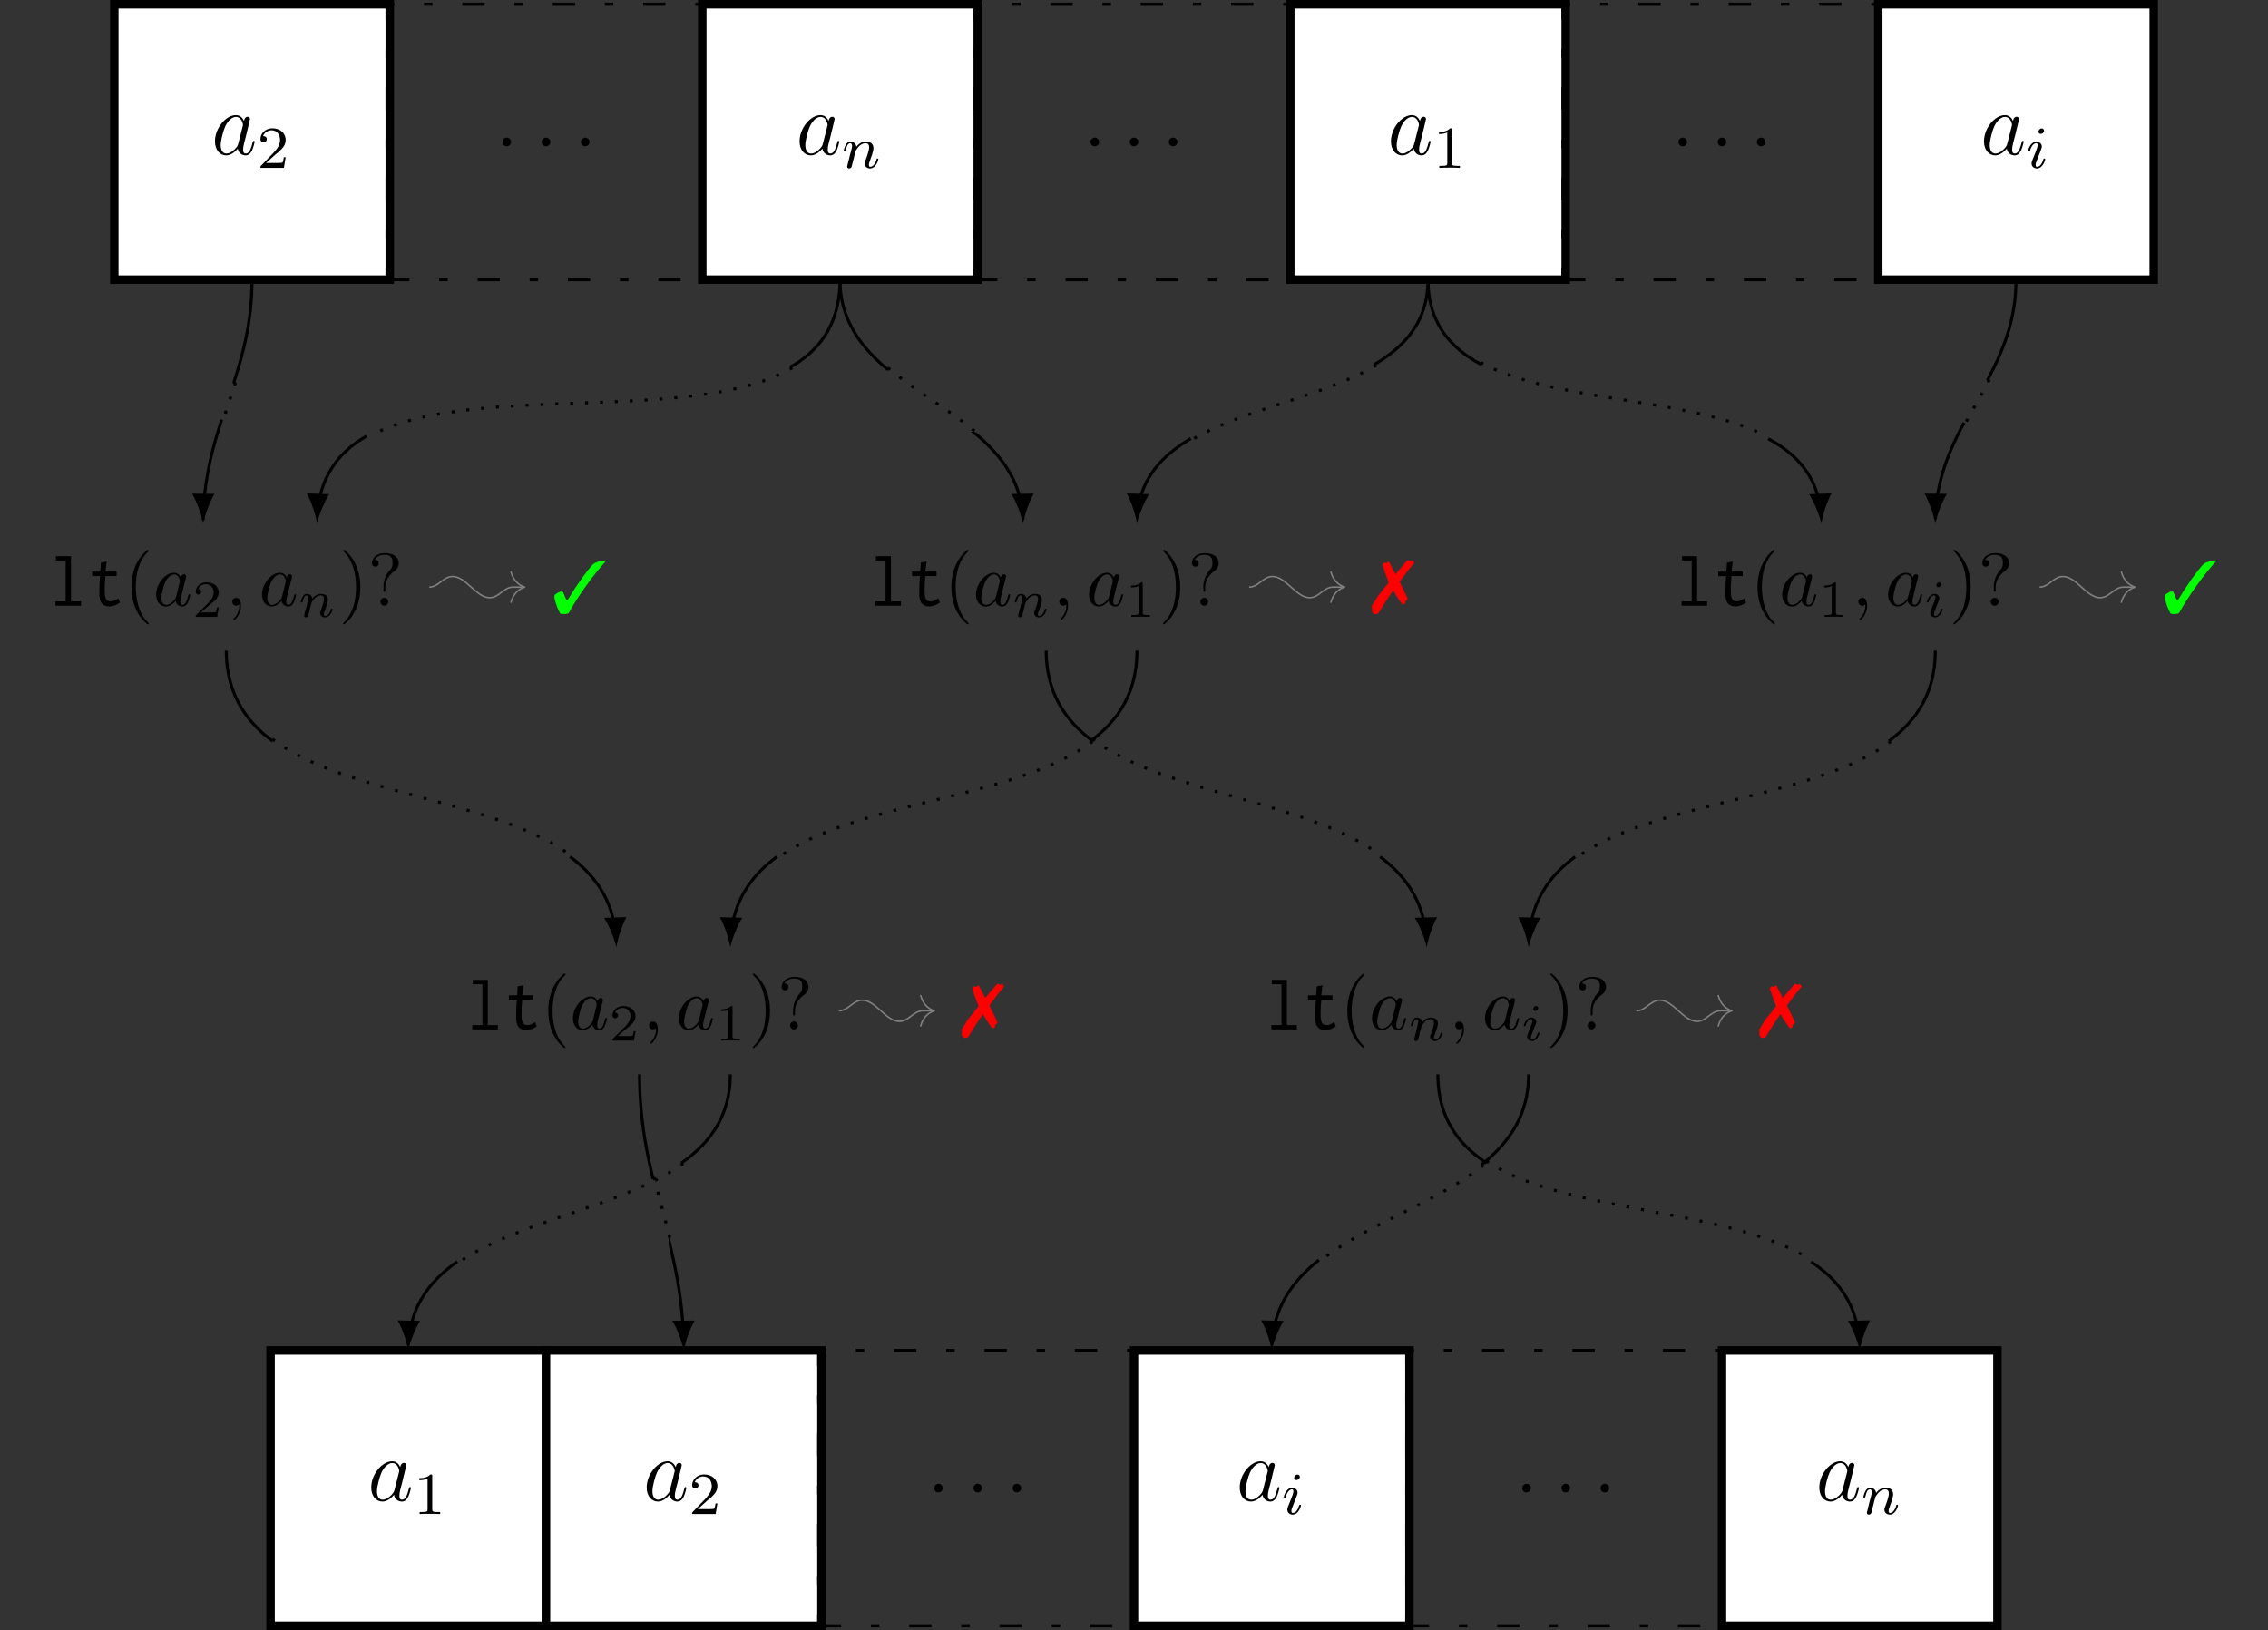 <?xml version="1.0" encoding="UTF-8"?>
<svg xmlns="http://www.w3.org/2000/svg" xmlns:xlink="http://www.w3.org/1999/xlink" width="303.412pt" height="218.099pt" viewBox="0 0 303.412 218.099" version="1.1">
<rect x="0" y="0" width="303.412" height="218.099" fill="#333333" stroke="none"/>
<defs>
<g>
<symbol overflow="visible" id="glyph0-0">
<path style="stroke:none;" d=""/>
</symbol>
<symbol overflow="visible" id="glyph0-1">
<path style="stroke:none;" d="M 3.594 -1.422 C 3.531 -1.219 3.531 -1.188 3.375 -0.969 C 3.109 -0.641 2.578 -0.125 2.016 -0.125 C 1.531 -0.125 1.25 -0.562 1.25 -1.266 C 1.25 -1.922 1.625 -3.266 1.859 -3.766 C 2.266 -4.609 2.828 -5.031 3.281 -5.031 C 4.078 -5.031 4.234 -4.047 4.234 -3.953 C 4.234 -3.938 4.203 -3.797 4.188 -3.766 Z M 4.359 -4.484 C 4.234 -4.797 3.906 -5.266 3.281 -5.266 C 1.938 -5.266 0.484 -3.531 0.484 -1.75 C 0.484 -0.578 1.172 0.125 1.984 0.125 C 2.641 0.125 3.203 -0.391 3.531 -0.781 C 3.656 -0.078 4.219 0.125 4.578 0.125 C 4.938 0.125 5.219 -0.094 5.438 -0.531 C 5.625 -0.938 5.797 -1.656 5.797 -1.703 C 5.797 -1.766 5.75 -1.812 5.672 -1.812 C 5.562 -1.812 5.562 -1.75 5.516 -1.578 C 5.328 -0.875 5.109 -0.125 4.609 -0.125 C 4.266 -0.125 4.25 -0.438 4.25 -0.672 C 4.25 -0.938 4.281 -1.078 4.391 -1.547 C 4.469 -1.844 4.531 -2.109 4.625 -2.453 C 5.062 -4.25 5.172 -4.672 5.172 -4.75 C 5.172 -4.906 5.047 -5.047 4.859 -5.047 C 4.484 -5.047 4.391 -4.625 4.359 -4.484 Z M 4.359 -4.484 "/>
</symbol>
<symbol overflow="visible" id="glyph0-2">
<path style="stroke:none;" d="M 2.203 -0.578 C 2.203 -0.922 1.906 -1.156 1.625 -1.156 C 1.281 -1.156 1.047 -0.875 1.047 -0.578 C 1.047 -0.234 1.328 0 1.609 0 C 1.953 0 2.203 -0.281 2.203 -0.578 Z M 2.203 -0.578 "/>
</symbol>
<symbol overflow="visible" id="glyph1-0">
<path style="stroke:none;" d=""/>
</symbol>
<symbol overflow="visible" id="glyph1-1">
<path style="stroke:none;" d="M 2.25 -1.625 C 2.375 -1.75 2.703 -2.016 2.844 -2.125 C 3.328 -2.578 3.797 -3.016 3.797 -3.734 C 3.797 -4.688 3 -5.297 2.016 -5.297 C 1.047 -5.297 0.422 -4.578 0.422 -3.859 C 0.422 -3.469 0.734 -3.422 0.844 -3.422 C 1.016 -3.422 1.266 -3.531 1.266 -3.844 C 1.266 -4.25 0.859 -4.25 0.766 -4.25 C 1 -4.844 1.531 -5.031 1.922 -5.031 C 2.656 -5.031 3.047 -4.406 3.047 -3.734 C 3.047 -2.906 2.469 -2.297 1.516 -1.344 L 0.516 -0.297 C 0.422 -0.219 0.422 -0.203 0.422 0 L 3.562 0 L 3.797 -1.422 L 3.547 -1.422 C 3.531 -1.266 3.469 -0.875 3.375 -0.719 C 3.328 -0.656 2.719 -0.656 2.594 -0.656 L 1.172 -0.656 Z M 2.25 -1.625 "/>
</symbol>
<symbol overflow="visible" id="glyph1-2">
<path style="stroke:none;" d="M 2.5 -5.078 C 2.5 -5.297 2.484 -5.297 2.266 -5.297 C 1.938 -4.984 1.516 -4.797 0.766 -4.797 L 0.766 -4.531 C 0.984 -4.531 1.406 -4.531 1.875 -4.734 L 1.875 -0.656 C 1.875 -0.359 1.844 -0.266 1.094 -0.266 L 0.812 -0.266 L 0.812 0 C 1.141 -0.031 1.828 -0.031 2.188 -0.031 C 2.547 -0.031 3.234 -0.031 3.562 0 L 3.562 -0.266 L 3.281 -0.266 C 2.531 -0.266 2.5 -0.359 2.5 -0.656 Z M 2.5 -5.078 "/>
</symbol>
<symbol overflow="visible" id="glyph2-0">
<path style="stroke:none;" d=""/>
</symbol>
<symbol overflow="visible" id="glyph2-1">
<path style="stroke:none;" d="M 1.594 -1.312 C 1.625 -1.422 1.703 -1.734 1.719 -1.844 C 1.828 -2.281 1.828 -2.281 2.016 -2.547 C 2.281 -2.938 2.656 -3.297 3.188 -3.297 C 3.469 -3.297 3.641 -3.125 3.641 -2.75 C 3.641 -2.312 3.312 -1.406 3.156 -1.016 C 3.047 -0.75 3.047 -0.703 3.047 -0.594 C 3.047 -0.141 3.422 0.078 3.766 0.078 C 4.547 0.078 4.875 -1.031 4.875 -1.141 C 4.875 -1.219 4.812 -1.25 4.75 -1.25 C 4.656 -1.25 4.641 -1.188 4.625 -1.109 C 4.438 -0.453 4.094 -0.141 3.797 -0.141 C 3.672 -0.141 3.609 -0.219 3.609 -0.406 C 3.609 -0.594 3.672 -0.766 3.75 -0.969 C 3.859 -1.266 4.219 -2.188 4.219 -2.625 C 4.219 -3.234 3.797 -3.516 3.234 -3.516 C 2.578 -3.516 2.172 -3.125 1.938 -2.828 C 1.875 -3.266 1.531 -3.516 1.125 -3.516 C 0.844 -3.516 0.641 -3.328 0.516 -3.078 C 0.312 -2.703 0.234 -2.312 0.234 -2.297 C 0.234 -2.219 0.297 -2.188 0.359 -2.188 C 0.469 -2.188 0.469 -2.219 0.531 -2.438 C 0.625 -2.828 0.766 -3.297 1.094 -3.297 C 1.312 -3.297 1.359 -3.094 1.359 -2.922 C 1.359 -2.766 1.312 -2.625 1.25 -2.359 C 1.234 -2.297 1.109 -1.828 1.078 -1.719 L 0.781 -0.516 C 0.75 -0.391 0.703 -0.203 0.703 -0.172 C 0.703 0.016 0.859 0.078 0.969 0.078 C 1.109 0.078 1.234 -0.016 1.281 -0.109 C 1.312 -0.156 1.375 -0.438 1.406 -0.594 Z M 1.594 -1.312 "/>
</symbol>
<symbol overflow="visible" id="glyph2-2">
<path style="stroke:none;" d="M 2.375 -4.969 C 2.375 -5.141 2.25 -5.281 2.062 -5.281 C 1.859 -5.281 1.625 -5.078 1.625 -4.844 C 1.625 -4.672 1.75 -4.547 1.938 -4.547 C 2.141 -4.547 2.375 -4.734 2.375 -4.969 Z M 1.219 -2.047 L 0.781 -0.953 C 0.734 -0.828 0.703 -0.734 0.703 -0.594 C 0.703 -0.203 1 0.078 1.422 0.078 C 2.203 0.078 2.531 -1.031 2.531 -1.141 C 2.531 -1.219 2.469 -1.25 2.406 -1.25 C 2.312 -1.25 2.297 -1.188 2.266 -1.109 C 2.094 -0.469 1.766 -0.141 1.438 -0.141 C 1.344 -0.141 1.25 -0.188 1.25 -0.391 C 1.25 -0.594 1.312 -0.734 1.406 -0.984 C 1.484 -1.188 1.562 -1.406 1.656 -1.625 L 1.906 -2.266 C 1.969 -2.453 2.078 -2.703 2.078 -2.844 C 2.078 -3.234 1.75 -3.516 1.344 -3.516 C 0.578 -3.516 0.234 -2.406 0.234 -2.297 C 0.234 -2.219 0.297 -2.188 0.359 -2.188 C 0.469 -2.188 0.469 -2.234 0.5 -2.312 C 0.719 -3.078 1.078 -3.297 1.328 -3.297 C 1.438 -3.297 1.516 -3.25 1.516 -3.031 C 1.516 -2.953 1.5 -2.844 1.422 -2.594 Z M 1.219 -2.047 "/>
</symbol>
<symbol overflow="visible" id="glyph3-0">
<path style="stroke:none;" d=""/>
</symbol>
<symbol overflow="visible" id="glyph3-1">
<path style="stroke:none;" d="M 0.844 -6.625 L 0.844 -6.047 L 2.141 -6.047 L 2.141 -0.578 L 0.781 -0.578 L 0.781 0 L 4.203 0 L 4.203 -0.578 L 2.859 -0.578 L 2.859 -6.625 Z M 0.844 -6.625 "/>
</symbol>
<symbol overflow="visible" id="glyph3-2">
<path style="stroke:none;" d="M 1.875 -5.766 L 1.797 -4.562 L 0.703 -4.562 L 0.703 -3.969 L 1.766 -3.969 C 1.719 -3.484 1.688 -3.047 1.688 -2.672 C 1.672 -2.297 1.672 -2 1.672 -1.75 C 1.641 -1.109 1.75 -0.641 1.969 -0.344 C 2.188 -0.062 2.531 0.094 3.016 0.094 C 3.5 0.094 3.969 -0.078 4.422 -0.422 L 4.203 -0.984 C 3.844 -0.719 3.5 -0.578 3.188 -0.578 C 3.016 -0.578 2.875 -0.625 2.766 -0.672 C 2.656 -0.75 2.578 -0.844 2.516 -0.984 C 2.469 -1.109 2.422 -1.281 2.406 -1.5 C 2.406 -1.719 2.391 -1.984 2.391 -2.297 C 2.391 -2.828 2.422 -3.375 2.484 -3.969 L 3.984 -3.969 L 3.984 -4.562 L 2.484 -4.562 L 2.609 -5.625 C 2.609 -5.656 2.625 -5.688 2.625 -5.734 C 2.656 -5.797 2.656 -5.844 2.656 -5.906 Z M 1.875 -5.766 "/>
</symbol>
<symbol overflow="visible" id="glyph4-0">
<path style="stroke:none;" d=""/>
</symbol>
<symbol overflow="visible" id="glyph4-1">
<path style="stroke:none;" d="M 3.297 2.391 C 3.297 2.359 3.297 2.344 3.125 2.172 C 1.891 0.922 1.562 -0.969 1.562 -2.5 C 1.562 -4.234 1.938 -5.969 3.172 -7.203 C 3.297 -7.328 3.297 -7.344 3.297 -7.375 C 3.297 -7.453 3.266 -7.484 3.203 -7.484 C 3.094 -7.484 2.203 -6.797 1.609 -5.531 C 1.109 -4.438 0.984 -3.328 0.984 -2.5 C 0.984 -1.719 1.094 -0.516 1.641 0.625 C 2.25 1.844 3.094 2.5 3.203 2.5 C 3.266 2.5 3.297 2.469 3.297 2.391 Z M 3.297 2.391 "/>
</symbol>
<symbol overflow="visible" id="glyph4-2">
<path style="stroke:none;" d="M 2.875 -2.5 C 2.875 -3.266 2.766 -4.469 2.219 -5.609 C 1.625 -6.828 0.766 -7.484 0.672 -7.484 C 0.609 -7.484 0.562 -7.438 0.562 -7.375 C 0.562 -7.344 0.562 -7.328 0.75 -7.141 C 1.734 -6.156 2.297 -4.578 2.297 -2.5 C 2.297 -0.781 1.938 0.969 0.703 2.219 C 0.562 2.344 0.562 2.359 0.562 2.391 C 0.562 2.453 0.609 2.5 0.672 2.5 C 0.766 2.5 1.672 1.812 2.25 0.547 C 2.766 -0.547 2.875 -1.656 2.875 -2.5 Z M 2.875 -2.5 "/>
</symbol>
<symbol overflow="visible" id="glyph4-3">
<path style="stroke:none;" d="M 2.344 -2.484 C 2.344 -3.734 3.312 -4.453 3.656 -4.703 C 3.922 -4.906 4.141 -5.266 4.141 -5.688 C 4.141 -6.266 3.734 -7.031 2.25 -7.031 C 1.172 -7.031 0.562 -6.344 0.562 -5.703 C 0.562 -5.359 0.781 -5.219 1.016 -5.219 C 1.297 -5.219 1.469 -5.422 1.469 -5.688 C 1.469 -6.125 1.062 -6.125 0.922 -6.125 C 1.219 -6.656 1.797 -6.812 2.219 -6.812 C 3.312 -6.812 3.312 -6.125 3.312 -5.734 C 3.312 -5.156 3.156 -4.969 2.969 -4.797 C 2.312 -4.078 2.094 -3.156 2.094 -2.547 L 2.094 -2.109 C 2.094 -1.922 2.094 -1.859 2.219 -1.859 C 2.344 -1.859 2.344 -1.953 2.344 -2.141 Z M 2.734 -0.531 C 2.734 -0.812 2.5 -1.062 2.219 -1.062 C 1.922 -1.062 1.688 -0.812 1.688 -0.531 C 1.688 -0.234 1.922 0 2.219 0 C 2.5 0 2.734 -0.234 2.734 -0.531 Z M 2.734 -0.531 "/>
</symbol>
<symbol overflow="visible" id="glyph5-0">
<path style="stroke:none;" d=""/>
</symbol>
<symbol overflow="visible" id="glyph5-1">
<path style="stroke:none;" d="M 3.719 -3.766 C 3.531 -4.141 3.25 -4.406 2.797 -4.406 C 1.641 -4.406 0.406 -2.938 0.406 -1.484 C 0.406 -0.547 0.953 0.109 1.719 0.109 C 1.922 0.109 2.422 0.062 3.016 -0.641 C 3.094 -0.219 3.453 0.109 3.922 0.109 C 4.281 0.109 4.5 -0.125 4.672 -0.438 C 4.828 -0.797 4.969 -1.406 4.969 -1.422 C 4.969 -1.531 4.875 -1.531 4.844 -1.531 C 4.75 -1.531 4.734 -1.484 4.703 -1.344 C 4.531 -0.703 4.359 -0.109 3.953 -0.109 C 3.672 -0.109 3.656 -0.375 3.656 -0.562 C 3.656 -0.781 3.672 -0.875 3.781 -1.312 C 3.891 -1.719 3.906 -1.828 4 -2.203 L 4.359 -3.594 C 4.422 -3.875 4.422 -3.891 4.422 -3.938 C 4.422 -4.109 4.312 -4.203 4.141 -4.203 C 3.891 -4.203 3.75 -3.984 3.719 -3.766 Z M 3.078 -1.188 C 3.016 -1 3.016 -0.984 2.875 -0.812 C 2.438 -0.266 2.031 -0.109 1.75 -0.109 C 1.25 -0.109 1.109 -0.656 1.109 -1.047 C 1.109 -1.547 1.422 -2.766 1.656 -3.234 C 1.969 -3.812 2.406 -4.188 2.812 -4.188 C 3.453 -4.188 3.594 -3.375 3.594 -3.312 C 3.594 -3.25 3.578 -3.188 3.562 -3.141 Z M 3.078 -1.188 "/>
</symbol>
<symbol overflow="visible" id="glyph5-2">
<path style="stroke:none;" d="M 2.031 -0.016 C 2.031 -0.672 1.781 -1.062 1.391 -1.062 C 1.062 -1.062 0.859 -0.812 0.859 -0.531 C 0.859 -0.266 1.062 0 1.391 0 C 1.5 0 1.641 -0.047 1.734 -0.125 C 1.766 -0.156 1.781 -0.156 1.781 -0.156 C 1.797 -0.156 1.797 -0.156 1.797 -0.016 C 1.797 0.734 1.453 1.328 1.125 1.656 C 1.016 1.766 1.016 1.781 1.016 1.812 C 1.016 1.891 1.062 1.922 1.109 1.922 C 1.219 1.922 2.031 1.156 2.031 -0.016 Z M 2.031 -0.016 "/>
</symbol>
<symbol overflow="visible" id="glyph6-0">
<path style="stroke:none;" d=""/>
</symbol>
<symbol overflow="visible" id="glyph6-1">
<path style="stroke:none;" d="M 3.516 -1.266 L 3.281 -1.266 C 3.266 -1.109 3.188 -0.703 3.094 -0.641 C 3.047 -0.594 2.516 -0.594 2.406 -0.594 L 1.125 -0.594 C 1.859 -1.234 2.109 -1.438 2.516 -1.766 C 3.031 -2.172 3.516 -2.609 3.516 -3.266 C 3.516 -4.109 2.781 -4.625 1.891 -4.625 C 1.031 -4.625 0.438 -4.016 0.438 -3.375 C 0.438 -3.031 0.734 -2.984 0.812 -2.984 C 0.969 -2.984 1.172 -3.109 1.172 -3.359 C 1.172 -3.484 1.125 -3.734 0.766 -3.734 C 0.984 -4.219 1.453 -4.375 1.781 -4.375 C 2.484 -4.375 2.844 -3.828 2.844 -3.266 C 2.844 -2.656 2.406 -2.188 2.188 -1.938 L 0.516 -0.266 C 0.438 -0.203 0.438 -0.188 0.438 0 L 3.312 0 Z M 3.516 -1.266 "/>
</symbol>
<symbol overflow="visible" id="glyph6-2">
<path style="stroke:none;" d="M 2.328 -4.438 C 2.328 -4.625 2.328 -4.625 2.125 -4.625 C 1.672 -4.188 1.047 -4.188 0.766 -4.188 L 0.766 -3.938 C 0.922 -3.938 1.391 -3.938 1.766 -4.125 L 1.766 -0.578 C 1.766 -0.344 1.766 -0.25 1.078 -0.25 L 0.812 -0.25 L 0.812 0 C 0.938 0 1.797 -0.031 2.047 -0.031 C 2.266 -0.031 3.141 0 3.297 0 L 3.297 -0.25 L 3.031 -0.25 C 2.328 -0.25 2.328 -0.344 2.328 -0.578 Z M 2.328 -4.438 "/>
</symbol>
<symbol overflow="visible" id="glyph7-0">
<path style="stroke:none;" d=""/>
</symbol>
<symbol overflow="visible" id="glyph7-1">
<path style="stroke:none;" d="M 0.844 -0.438 C 0.828 -0.344 0.781 -0.172 0.781 -0.156 C 0.781 0 0.906 0.062 1.016 0.062 C 1.141 0.062 1.25 -0.016 1.297 -0.078 C 1.328 -0.141 1.375 -0.375 1.422 -0.516 C 1.453 -0.641 1.531 -0.969 1.562 -1.141 C 1.609 -1.297 1.656 -1.453 1.688 -1.609 C 1.766 -1.891 1.781 -1.953 1.984 -2.234 C 2.172 -2.516 2.5 -2.875 3.031 -2.875 C 3.422 -2.875 3.438 -2.516 3.438 -2.391 C 3.438 -1.969 3.141 -1.203 3.031 -0.906 C 2.953 -0.703 2.922 -0.641 2.922 -0.531 C 2.922 -0.156 3.219 0.062 3.578 0.062 C 4.281 0.062 4.578 -0.891 4.578 -1 C 4.578 -1.094 4.5 -1.094 4.469 -1.094 C 4.375 -1.094 4.375 -1.047 4.344 -0.969 C 4.188 -0.406 3.875 -0.125 3.609 -0.125 C 3.453 -0.125 3.422 -0.219 3.422 -0.375 C 3.422 -0.531 3.469 -0.625 3.594 -0.938 C 3.672 -1.156 3.953 -1.891 3.953 -2.281 C 3.953 -2.953 3.422 -3.078 3.047 -3.078 C 2.469 -3.078 2.078 -2.719 1.875 -2.438 C 1.828 -2.922 1.422 -3.078 1.125 -3.078 C 0.828 -3.078 0.672 -2.859 0.578 -2.703 C 0.422 -2.438 0.328 -2.047 0.328 -2 C 0.328 -1.922 0.422 -1.922 0.453 -1.922 C 0.547 -1.922 0.547 -1.938 0.594 -2.125 C 0.703 -2.531 0.844 -2.875 1.109 -2.875 C 1.297 -2.875 1.344 -2.719 1.344 -2.531 C 1.344 -2.406 1.281 -2.141 1.219 -1.953 C 1.172 -1.766 1.109 -1.484 1.078 -1.328 Z M 0.844 -0.438 "/>
</symbol>
<symbol overflow="visible" id="glyph7-2">
<path style="stroke:none;" d="M 2.266 -4.359 C 2.266 -4.469 2.172 -4.625 1.984 -4.625 C 1.797 -4.625 1.594 -4.438 1.594 -4.234 C 1.594 -4.125 1.672 -3.969 1.875 -3.969 C 2.062 -3.969 2.266 -4.172 2.266 -4.359 Z M 0.844 -0.812 C 0.812 -0.719 0.781 -0.641 0.781 -0.516 C 0.781 -0.188 1.047 0.062 1.438 0.062 C 2.125 0.062 2.438 -0.891 2.438 -1 C 2.438 -1.094 2.344 -1.094 2.328 -1.094 C 2.234 -1.094 2.219 -1.047 2.188 -0.969 C 2.031 -0.406 1.734 -0.125 1.453 -0.125 C 1.312 -0.125 1.281 -0.219 1.281 -0.375 C 1.281 -0.531 1.328 -0.656 1.391 -0.812 C 1.469 -1 1.547 -1.188 1.609 -1.375 C 1.672 -1.547 1.938 -2.172 1.953 -2.266 C 1.984 -2.328 2 -2.406 2 -2.484 C 2 -2.812 1.719 -3.078 1.344 -3.078 C 0.641 -3.078 0.328 -2.125 0.328 -2 C 0.328 -1.922 0.422 -1.922 0.453 -1.922 C 0.547 -1.922 0.547 -1.953 0.578 -2.031 C 0.75 -2.625 1.062 -2.875 1.312 -2.875 C 1.422 -2.875 1.484 -2.828 1.484 -2.641 C 1.484 -2.469 1.453 -2.375 1.281 -1.938 Z M 0.844 -0.812 "/>
</symbol>
<symbol overflow="visible" id="glyph8-0">
<path style="stroke:none;" d=""/>
</symbol>
<symbol overflow="visible" id="glyph8-1">
<path style="stroke:none;" d="M 7.188 -7.031 C 6.625 -7.031 5.969 -6.844 5.547 -6.547 C 4.781 -5.781 3.344 -3.766 2.297 -2.016 C 2.172 -1.781 2.109 -1.719 2.047 -1.719 C 2 -1.719 1.922 -1.797 1.859 -1.969 L 1.562 -2.672 C 1.5 -2.828 1.453 -2.875 1.328 -2.875 C 1.109 -2.875 0.797 -2.734 0.516 -2.516 C 0.391 -2.422 0.344 -2.328 0.344 -2.203 C 0.344 -1.797 0.672 -0.766 1.062 -0.047 C 1.141 0.125 1.203 0.141 1.609 0.141 C 2.109 0.141 2.219 0.094 2.328 -0.094 C 3.406 -2.109 5.703 -5.297 7.188 -6.875 Z M 7.188 -7.031 "/>
</symbol>
<symbol overflow="visible" id="glyph8-2">
<path style="stroke:none;" d="M 3.734 -3.656 C 4.203 -4.312 5.141 -5.547 5.328 -5.734 C 5.406 -5.859 5.5 -5.953 5.578 -6.047 C 5.625 -6.094 5.656 -6.141 5.672 -6.156 C 5.688 -6.172 5.703 -6.188 5.703 -6.203 C 5.703 -6.203 5.641 -6.312 5.625 -6.328 L 5.531 -6.438 C 5.531 -6.438 5.516 -6.469 5.5 -6.5 C 5.453 -6.562 5.438 -6.578 5.438 -6.578 L 5.422 -6.578 C 5.406 -6.578 5.391 -6.562 5.391 -6.547 C 5.344 -6.516 5.312 -6.484 5.281 -6.438 C 5.281 -6.438 5.25 -6.406 5.219 -6.375 C 5.078 -6.484 4.922 -6.578 4.859 -6.578 C 4.828 -6.578 4.812 -6.562 4.453 -6.172 C 3.719 -5.312 3.344 -4.875 3.172 -4.656 C 3.125 -4.781 3.125 -4.781 3.047 -4.922 C 2.844 -5.281 2.719 -5.547 2.609 -5.766 C 2.328 -6.344 2.328 -6.344 2.25 -6.344 C 2.219 -6.344 2.172 -6.312 2.156 -6.312 C 2.141 -6.281 2.125 -6.25 2.109 -6.234 L 2.031 -6.156 C 2 -6.172 1.969 -6.172 1.953 -6.172 C 1.938 -6.172 1.906 -6.172 1.875 -6.156 C 1.797 -6.203 1.766 -6.234 1.719 -6.234 C 1.625 -6.234 1.453 -6.016 1.453 -5.891 C 1.453 -5.875 1.469 -5.797 1.516 -5.703 L 1.828 -4.781 C 1.953 -4.453 2.062 -4.141 2.188 -3.844 C 2.188 -3.797 2.234 -3.703 2.281 -3.547 C 1.062 -2.047 0.688 -1.578 0.516 -1.25 C 0.312 -0.922 0.188 -0.688 0.156 -0.641 C 0.047 -0.516 -0.016 -0.406 -0.016 -0.344 C -0.016 -0.344 0.016 -0.266 0.062 -0.172 C 0.062 -0.141 0.078 -0.109 0.078 -0.094 C 0.078 -0.078 0.062 -0.016 0.031 0.094 C 0.016 0.125 0.016 0.141 0.016 0.156 C 0.016 0.234 0.016 0.234 0.234 0.594 C 0.281 0.672 0.297 0.688 0.375 0.688 C 0.562 0.688 0.797 0.641 0.891 0.562 C 1.359 -0.234 2.156 -1.484 2.875 -2.5 C 3.203 -1.922 3.203 -1.922 3.875 -0.938 C 4.062 -0.672 4.109 -0.609 4.188 -0.609 C 4.312 -0.609 4.5 -0.766 4.5 -0.859 C 4.5 -0.875 4.5 -0.906 4.469 -0.953 C 4.469 -0.953 4.469 -0.984 4.469 -0.984 C 4.469 -1 4.5 -1.031 4.562 -1.094 L 4.672 -1.172 L 4.672 -1.234 C 4.75 -1.281 4.781 -1.312 4.812 -1.375 L 4.781 -1.469 C 4.734 -1.562 4.734 -1.562 4.609 -1.828 C 4.422 -2.219 4.25 -2.609 3.984 -3.156 Z M 3.734 -3.656 "/>
</symbol>
</g>
<clipPath id="clip1">
  <path d="M 35 180 L 74 180 L 74 218.098 L 35 218.098 Z M 35 180 "/>
</clipPath>
<clipPath id="clip2">
  <path d="M 72 180 L 111 180 L 111 218.098 L 72 218.098 Z M 72 180 "/>
</clipPath>
<clipPath id="clip3">
  <path d="M 151 180 L 190 180 L 190 218.098 L 151 218.098 Z M 151 180 "/>
</clipPath>
<clipPath id="clip4">
  <path d="M 229 180 L 268 180 L 268 218.098 L 229 218.098 Z M 229 180 "/>
</clipPath>
</defs>
<g id="surface1">
<path style="fill-rule:nonzero;fill:rgb(100%,100%,100%);fill-opacity:1;stroke-width:1.134;stroke-linecap:butt;stroke-linejoin:miter;stroke:rgb(0%,0%,0%);stroke-opacity:1;stroke-miterlimit:10;" d="M -18.425 -18.426 L 18.427 -18.426 L 18.427 18.426 L -18.425 18.426 Z M -18.425 -18.426 " transform="matrix(1,0,0,-1,33.714,18.992)"/>
<g style="fill:rgb(0%,0%,0%);fill-opacity:1;">
  <use xlink:href="#glyph0-1" x="28.275" y="20.669"/>
</g>
<g style="fill:rgb(0%,0%,0%);fill-opacity:1;">
  <use xlink:href="#glyph1-1" x="34.42" y="22.462"/>
</g>
<path style="fill:none;stroke-width:0.425;stroke-linecap:butt;stroke-linejoin:miter;stroke:rgb(0%,0%,0%);stroke-opacity:1;stroke-dasharray:2.989,3.985,1.134,3.985;stroke-miterlimit:10;" d="M -21.26 -18.426 L 21.26 -18.426 L 21.26 18.426 L -21.26 18.426 Z M -21.26 -18.426 " transform="matrix(1,0,0,-1,73.045,18.992)"/>
<g style="fill:rgb(0%,0%,0%);fill-opacity:1;">
  <use xlink:href="#glyph0-2" x="66.175" y="19.573"/>
</g>
<g style="fill:rgb(0%,0%,0%);fill-opacity:1;">
  <use xlink:href="#glyph0-2" x="71.423" y="19.573"/>
</g>
<g style="fill:rgb(0%,0%,0%);fill-opacity:1;">
  <use xlink:href="#glyph0-2" x="76.66" y="19.573"/>
</g>
<path style="fill-rule:nonzero;fill:rgb(100%,100%,100%);fill-opacity:1;stroke-width:1.134;stroke-linecap:butt;stroke-linejoin:miter;stroke:rgb(0%,0%,0%);stroke-opacity:1;stroke-miterlimit:10;" d="M -18.426 -18.426 L 18.426 -18.426 L 18.426 18.426 L -18.426 18.426 Z M -18.426 -18.426 " transform="matrix(1,0,0,-1,112.375,18.992)"/>
<g style="fill:rgb(0%,0%,0%);fill-opacity:1;">
  <use xlink:href="#glyph0-1" x="106.485" y="20.669"/>
</g>
<g style="fill:rgb(0%,0%,0%);fill-opacity:1;">
  <use xlink:href="#glyph2-1" x="112.63" y="22.462"/>
</g>
<path style="fill:none;stroke-width:0.425;stroke-linecap:butt;stroke-linejoin:miter;stroke:rgb(0%,0%,0%);stroke-opacity:1;stroke-dasharray:2.989,3.985,1.134,3.985;stroke-miterlimit:10;" d="M -21.261 -18.426 L 21.259 -18.426 L 21.259 18.426 L -21.261 18.426 Z M -21.261 -18.426 " transform="matrix(1,0,0,-1,151.706,18.992)"/>
<g style="fill:rgb(0%,0%,0%);fill-opacity:1;">
  <use xlink:href="#glyph0-2" x="144.836" y="19.573"/>
</g>
<g style="fill:rgb(0%,0%,0%);fill-opacity:1;">
  <use xlink:href="#glyph0-2" x="150.084" y="19.573"/>
</g>
<g style="fill:rgb(0%,0%,0%);fill-opacity:1;">
  <use xlink:href="#glyph0-2" x="155.321" y="19.573"/>
</g>
<path style="fill-rule:nonzero;fill:rgb(100%,100%,100%);fill-opacity:1;stroke-width:1.134;stroke-linecap:butt;stroke-linejoin:miter;stroke:rgb(0%,0%,0%);stroke-opacity:1;stroke-miterlimit:10;" d="M -18.424 -18.426 L 18.424 -18.426 L 18.424 18.426 L -18.424 18.426 Z M -18.424 -18.426 " transform="matrix(1,0,0,-1,191.037,18.992)"/>
<g style="fill:rgb(0%,0%,0%);fill-opacity:1;">
  <use xlink:href="#glyph0-1" x="185.598" y="20.669"/>
</g>
<g style="fill:rgb(0%,0%,0%);fill-opacity:1;">
  <use xlink:href="#glyph1-2" x="191.743" y="22.462"/>
</g>
<path style="fill:none;stroke-width:0.425;stroke-linecap:butt;stroke-linejoin:miter;stroke:rgb(0%,0%,0%);stroke-opacity:1;stroke-dasharray:2.989,3.985,1.134,3.985;stroke-miterlimit:10;" d="M -21.259 -18.426 L 21.261 -18.426 L 21.261 18.426 L -21.259 18.426 Z M -21.259 -18.426 " transform="matrix(1,0,0,-1,230.368,18.992)"/>
<g style="fill:rgb(0%,0%,0%);fill-opacity:1;">
  <use xlink:href="#glyph0-2" x="223.498" y="19.573"/>
</g>
<g style="fill:rgb(0%,0%,0%);fill-opacity:1;">
  <use xlink:href="#glyph0-2" x="228.746" y="19.573"/>
</g>
<g style="fill:rgb(0%,0%,0%);fill-opacity:1;">
  <use xlink:href="#glyph0-2" x="233.983" y="19.573"/>
</g>
<path style="fill-rule:nonzero;fill:rgb(100%,100%,100%);fill-opacity:1;stroke-width:1.134;stroke-linecap:butt;stroke-linejoin:miter;stroke:rgb(0%,0%,0%);stroke-opacity:1;stroke-miterlimit:10;" d="M -18.425 -18.426 L 18.427 -18.426 L 18.427 18.426 L -18.425 18.426 Z M -18.425 -18.426 " transform="matrix(1,0,0,-1,269.698,18.992)"/>
<g style="fill:rgb(0%,0%,0%);fill-opacity:1;">
  <use xlink:href="#glyph0-1" x="264.935" y="20.669"/>
</g>
<g style="fill:rgb(0%,0%,0%);fill-opacity:1;">
  <use xlink:href="#glyph2-2" x="271.08" y="22.462"/>
</g>
<g style="fill:rgb(0%,0%,0%);fill-opacity:1;">
  <use xlink:href="#glyph3-1" x="6.641" y="81.041"/>
  <use xlink:href="#glyph3-2" x="11.622" y="81.041"/>
</g>
<g style="fill:rgb(0%,0%,0%);fill-opacity:1;">
  <use xlink:href="#glyph4-1" x="16.604" y="81.041"/>
</g>
<g style="fill:rgb(0%,0%,0%);fill-opacity:1;">
  <use xlink:href="#glyph5-1" x="20.478" y="81.041"/>
</g>
<g style="fill:rgb(0%,0%,0%);fill-opacity:1;">
  <use xlink:href="#glyph6-1" x="25.744" y="82.536"/>
</g>
<g style="fill:rgb(0%,0%,0%);fill-opacity:1;">
  <use xlink:href="#glyph5-2" x="30.214" y="81.041"/>
</g>
<g style="fill:rgb(0%,0%,0%);fill-opacity:1;">
  <use xlink:href="#glyph5-1" x="34.645" y="81.041"/>
</g>
<g style="fill:rgb(0%,0%,0%);fill-opacity:1;">
  <use xlink:href="#glyph7-1" x="39.908" y="82.536"/>
</g>
<g style="fill:rgb(0%,0%,0%);fill-opacity:1;">
  <use xlink:href="#glyph4-2" x="45.331" y="81.041"/>
  <use xlink:href="#glyph4-3" x="49.205" y="81.041"/>
</g>
<g style="fill:rgb(0%,100%,0%);fill-opacity:1;">
  <use xlink:href="#glyph8-1" x="73.817" y="82.013"/>
</g>
<path style="fill:none;stroke-width:0.199;stroke-linecap:butt;stroke-linejoin:miter;stroke:rgb(50%,50%,50%);stroke-opacity:1;stroke-miterlimit:10;" d="M 27.155 -8.502 C 28.401 -8.502 29.022 -7.084 30.268 -7.084 C 31.178 -7.084 31.967 -7.791 32.76 -8.502 C 33.553 -9.209 34.338 -9.92 35.248 -9.92 C 36.495 -9.92 37.116 -8.502 38.362 -8.502 L 39.823 -8.502 " transform="matrix(1,0,0,-1,30.275,70.049)"/>
<path style="fill:none;stroke-width:0.199;stroke-linecap:round;stroke-linejoin:round;stroke:rgb(50%,50%,50%);stroke-opacity:1;stroke-miterlimit:10;" d="M -1.835 2.031 C -1.499 0.812 -0.753 0.238 0.001 -0.001 C -0.753 -0.239 -1.499 -0.813 -1.835 -2.032 " transform="matrix(1,0,0,-1,70.198,78.55)"/>
<g style="fill:rgb(0%,0%,0%);fill-opacity:1;">
  <use xlink:href="#glyph3-1" x="116.327" y="81.041"/>
  <use xlink:href="#glyph3-2" x="121.308" y="81.041"/>
</g>
<g style="fill:rgb(0%,0%,0%);fill-opacity:1;">
  <use xlink:href="#glyph4-1" x="126.289" y="81.041"/>
</g>
<g style="fill:rgb(0%,0%,0%);fill-opacity:1;">
  <use xlink:href="#glyph5-1" x="130.164" y="81.041"/>
</g>
<g style="fill:rgb(0%,0%,0%);fill-opacity:1;">
  <use xlink:href="#glyph7-1" x="135.43" y="82.536"/>
</g>
<g style="fill:rgb(0%,0%,0%);fill-opacity:1;">
  <use xlink:href="#glyph5-2" x="140.853" y="81.041"/>
</g>
<g style="fill:rgb(0%,0%,0%);fill-opacity:1;">
  <use xlink:href="#glyph5-1" x="145.284" y="81.041"/>
</g>
<g style="fill:rgb(0%,0%,0%);fill-opacity:1;">
  <use xlink:href="#glyph6-2" x="150.547" y="82.536"/>
</g>
<g style="fill:rgb(0%,0%,0%);fill-opacity:1;">
  <use xlink:href="#glyph4-2" x="155.016" y="81.041"/>
  <use xlink:href="#glyph4-3" x="158.89" y="81.041"/>
</g>
<g style="fill:rgb(100%,0%,0%);fill-opacity:1;">
  <use xlink:href="#glyph8-2" x="183.503" y="81.499"/>
</g>
<path style="fill:none;stroke-width:0.199;stroke-linecap:butt;stroke-linejoin:miter;stroke:rgb(50%,50%,50%);stroke-opacity:1;stroke-miterlimit:10;" d="M 27.156 -8.502 C 28.398 -8.502 29.023 -7.084 30.269 -7.084 C 31.176 -7.084 31.965 -7.791 32.758 -8.502 C 33.551 -9.209 34.34 -9.92 35.25 -9.92 C 36.496 -9.92 37.117 -8.502 38.363 -8.502 L 39.824 -8.502 " transform="matrix(1,0,0,-1,139.961,70.049)"/>
<path style="fill:none;stroke-width:0.199;stroke-linecap:round;stroke-linejoin:round;stroke:rgb(50%,50%,50%);stroke-opacity:1;stroke-miterlimit:10;" d="M -1.833 2.031 C -1.498 0.812 -0.751 0.238 -0.001 -0.001 C -0.751 -0.239 -1.498 -0.813 -1.833 -2.032 " transform="matrix(1,0,0,-1,179.884,78.55)"/>
<g style="fill:rgb(0%,0%,0%);fill-opacity:1;">
  <use xlink:href="#glyph3-1" x="224.179" y="81.041"/>
  <use xlink:href="#glyph3-2" x="229.16" y="81.041"/>
</g>
<g style="fill:rgb(0%,0%,0%);fill-opacity:1;">
  <use xlink:href="#glyph4-1" x="234.142" y="81.041"/>
</g>
<g style="fill:rgb(0%,0%,0%);fill-opacity:1;">
  <use xlink:href="#glyph5-1" x="238.016" y="81.041"/>
</g>
<g style="fill:rgb(0%,0%,0%);fill-opacity:1;">
  <use xlink:href="#glyph6-2" x="243.282" y="82.536"/>
</g>
<g style="fill:rgb(0%,0%,0%);fill-opacity:1;">
  <use xlink:href="#glyph5-2" x="247.752" y="81.041"/>
</g>
<g style="fill:rgb(0%,0%,0%);fill-opacity:1;">
  <use xlink:href="#glyph5-1" x="252.183" y="81.041"/>
</g>
<g style="fill:rgb(0%,0%,0%);fill-opacity:1;">
  <use xlink:href="#glyph7-2" x="257.446" y="82.536"/>
</g>
<g style="fill:rgb(0%,0%,0%);fill-opacity:1;">
  <use xlink:href="#glyph4-2" x="260.762" y="81.041"/>
  <use xlink:href="#glyph4-3" x="264.636" y="81.041"/>
</g>
<g style="fill:rgb(0%,100%,0%);fill-opacity:1;">
  <use xlink:href="#glyph8-1" x="289.249" y="82.012"/>
</g>
<path style="fill:none;stroke-width:0.199;stroke-linecap:butt;stroke-linejoin:miter;stroke:rgb(50%,50%,50%);stroke-opacity:1;stroke-miterlimit:10;" d="M 26.099 -8.502 C 27.345 -8.502 27.97 -7.084 29.213 -7.084 C 30.123 -7.084 30.912 -7.791 31.705 -8.502 C 32.498 -9.209 33.287 -9.92 34.197 -9.92 C 35.443 -9.92 36.064 -8.502 37.31 -8.502 L 38.771 -8.502 " transform="matrix(1,0,0,-1,246.76,70.049)"/>
<path style="fill:none;stroke-width:0.199;stroke-linecap:round;stroke-linejoin:round;stroke:rgb(50%,50%,50%);stroke-opacity:1;stroke-miterlimit:10;" d="M -1.833 2.031 C -1.497 0.812 -0.751 0.238 -0.001 -0.001 C -0.751 -0.239 -1.497 -0.813 -1.833 -2.032 " transform="matrix(1,0,0,-1,285.63,78.55)"/>
<g style="fill:rgb(0%,0%,0%);fill-opacity:1;">
  <use xlink:href="#glyph3-1" x="62.4" y="137.734"/>
  <use xlink:href="#glyph3-2" x="67.381" y="137.734"/>
</g>
<g style="fill:rgb(0%,0%,0%);fill-opacity:1;">
  <use xlink:href="#glyph4-1" x="72.363" y="137.734"/>
</g>
<g style="fill:rgb(0%,0%,0%);fill-opacity:1;">
  <use xlink:href="#glyph5-1" x="76.237" y="137.734"/>
</g>
<g style="fill:rgb(0%,0%,0%);fill-opacity:1;">
  <use xlink:href="#glyph6-1" x="81.504" y="139.228"/>
</g>
<g style="fill:rgb(0%,0%,0%);fill-opacity:1;">
  <use xlink:href="#glyph5-2" x="85.973" y="137.734"/>
</g>
<g style="fill:rgb(0%,0%,0%);fill-opacity:1;">
  <use xlink:href="#glyph5-1" x="90.404" y="137.734"/>
</g>
<g style="fill:rgb(0%,0%,0%);fill-opacity:1;">
  <use xlink:href="#glyph6-2" x="95.667" y="139.228"/>
</g>
<g style="fill:rgb(0%,0%,0%);fill-opacity:1;">
  <use xlink:href="#glyph4-2" x="100.136" y="137.734"/>
  <use xlink:href="#glyph4-3" x="104.01" y="137.734"/>
</g>
<g style="fill:rgb(100%,0%,0%);fill-opacity:1;">
  <use xlink:href="#glyph8-2" x="128.623" y="138.192"/>
</g>
<path style="fill:none;stroke-width:0.199;stroke-linecap:butt;stroke-linejoin:miter;stroke:rgb(50%,50%,50%);stroke-opacity:1;stroke-miterlimit:10;" d="M 26.676 -8.5 C 27.922 -8.5 28.547 -7.082 29.79 -7.082 C 30.7 -7.082 31.489 -7.793 32.282 -8.5 C 33.075 -9.211 33.864 -9.918 34.774 -9.918 C 36.016 -9.918 36.641 -8.5 37.887 -8.5 L 39.348 -8.5 " transform="matrix(1,0,0,-1,85.558,126.742)"/>
<path style="fill:none;stroke-width:0.199;stroke-linecap:round;stroke-linejoin:round;stroke:rgb(50%,50%,50%);stroke-opacity:1;stroke-miterlimit:10;" d="M -1.833 2.032 C -1.497 0.814 -0.751 0.235 -0.001 0.001 C -0.751 -0.237 -1.497 -0.811 -1.833 -2.03 " transform="matrix(1,0,0,-1,125.004,135.243)"/>
<g style="fill:rgb(0%,0%,0%);fill-opacity:1;">
  <use xlink:href="#glyph3-1" x="169.299" y="137.734"/>
  <use xlink:href="#glyph3-2" x="174.28" y="137.734"/>
</g>
<g style="fill:rgb(0%,0%,0%);fill-opacity:1;">
  <use xlink:href="#glyph4-1" x="179.262" y="137.734"/>
</g>
<g style="fill:rgb(0%,0%,0%);fill-opacity:1;">
  <use xlink:href="#glyph5-1" x="183.136" y="137.734"/>
</g>
<g style="fill:rgb(0%,0%,0%);fill-opacity:1;">
  <use xlink:href="#glyph7-1" x="188.402" y="139.228"/>
</g>
<g style="fill:rgb(0%,0%,0%);fill-opacity:1;">
  <use xlink:href="#glyph5-2" x="193.825" y="137.734"/>
</g>
<g style="fill:rgb(0%,0%,0%);fill-opacity:1;">
  <use xlink:href="#glyph5-1" x="198.256" y="137.734"/>
</g>
<g style="fill:rgb(0%,0%,0%);fill-opacity:1;">
  <use xlink:href="#glyph7-2" x="203.519" y="139.228"/>
</g>
<g style="fill:rgb(0%,0%,0%);fill-opacity:1;">
  <use xlink:href="#glyph4-2" x="206.836" y="137.734"/>
  <use xlink:href="#glyph4-3" x="210.71" y="137.734"/>
</g>
<g style="fill:rgb(100%,0%,0%);fill-opacity:1;">
  <use xlink:href="#glyph8-2" x="235.323" y="138.192"/>
</g>
<path style="fill:none;stroke-width:0.199;stroke-linecap:butt;stroke-linejoin:miter;stroke:rgb(50%,50%,50%);stroke-opacity:1;stroke-miterlimit:10;" d="M 26.577 -8.5 C 27.823 -8.5 28.448 -7.082 29.69 -7.082 C 30.6 -7.082 31.389 -7.793 32.182 -8.5 C 32.975 -9.211 33.764 -9.918 34.674 -9.918 C 35.916 -9.918 36.541 -8.5 37.788 -8.5 L 39.248 -8.5 " transform="matrix(1,0,0,-1,192.357,126.742)"/>
<path style="fill:none;stroke-width:0.199;stroke-linecap:round;stroke-linejoin:round;stroke:rgb(50%,50%,50%);stroke-opacity:1;stroke-miterlimit:10;" d="M -1.833 2.032 C -1.497 0.814 -0.751 0.235 -0.001 0.001 C -0.751 -0.237 -1.497 -0.811 -1.833 -2.03 " transform="matrix(1,0,0,-1,231.704,135.243)"/>
<path style=" stroke:none;fill-rule:nonzero;fill:rgb(100%,100%,100%);fill-opacity:1;" d="M 36.195 217.531 L 73.043 217.531 L 73.043 180.684 L 36.195 180.684 Z M 36.195 217.531 "/>
<g clip-path="url(#clip1)" clip-rule="nonzero">
<path style="fill:none;stroke-width:1.134;stroke-linecap:butt;stroke-linejoin:miter;stroke:rgb(0%,0%,0%);stroke-opacity:1;stroke-miterlimit:10;" d="M -18.424 -36.849 L 18.424 -36.849 L 18.424 -0.002 L -18.424 -0.002 Z M -18.424 -36.849 " transform="matrix(1,0,0,-1,54.619,180.682)"/>
</g>
<g style="fill:rgb(0%,0%,0%);fill-opacity:1;">
  <use xlink:href="#glyph0-1" x="49.181" y="200.784"/>
</g>
<g style="fill:rgb(0%,0%,0%);fill-opacity:1;">
  <use xlink:href="#glyph1-2" x="55.326" y="202.577"/>
</g>
<path style=" stroke:none;fill-rule:nonzero;fill:rgb(100%,100%,100%);fill-opacity:1;" d="M 73.043 217.531 L 109.895 217.531 L 109.895 180.684 L 73.043 180.684 Z M 73.043 217.531 "/>
<g clip-path="url(#clip2)" clip-rule="nonzero">
<path style="fill:none;stroke-width:1.134;stroke-linecap:butt;stroke-linejoin:miter;stroke:rgb(0%,0%,0%);stroke-opacity:1;stroke-miterlimit:10;" d="M -18.427 -36.849 L 18.425 -36.849 L 18.425 -0.002 L -18.427 -0.002 Z M -18.427 -36.849 " transform="matrix(1,0,0,-1,91.47,180.682)"/>
</g>
<g style="fill:rgb(0%,0%,0%);fill-opacity:1;">
  <use xlink:href="#glyph0-1" x="86.031" y="200.784"/>
</g>
<g style="fill:rgb(0%,0%,0%);fill-opacity:1;">
  <use xlink:href="#glyph1-1" x="92.176" y="202.577"/>
</g>
<path style="fill:none;stroke-width:0.425;stroke-linecap:butt;stroke-linejoin:miter;stroke:rgb(0%,0%,0%);stroke-opacity:1;stroke-dasharray:2.989,3.985,1.134,3.985;stroke-miterlimit:10;" d="M -21.262 -36.849 L 21.262 -36.849 L 21.262 -0.002 L -21.262 -0.002 Z M -21.262 -36.849 " transform="matrix(1,0,0,-1,130.801,180.682)"/>
<g style="fill:rgb(0%,0%,0%);fill-opacity:1;">
  <use xlink:href="#glyph0-2" x="123.931" y="199.688"/>
</g>
<g style="fill:rgb(0%,0%,0%);fill-opacity:1;">
  <use xlink:href="#glyph0-2" x="129.179" y="199.688"/>
</g>
<g style="fill:rgb(0%,0%,0%);fill-opacity:1;">
  <use xlink:href="#glyph0-2" x="134.416" y="199.688"/>
</g>
<path style=" stroke:none;fill-rule:nonzero;fill:rgb(100%,100%,100%);fill-opacity:1;" d="M 151.707 217.531 L 188.555 217.531 L 188.555 180.684 L 151.707 180.684 Z M 151.707 217.531 "/>
<g clip-path="url(#clip3)" clip-rule="nonzero">
<path style="fill:none;stroke-width:1.134;stroke-linecap:butt;stroke-linejoin:miter;stroke:rgb(0%,0%,0%);stroke-opacity:1;stroke-miterlimit:10;" d="M -18.424 -36.849 L 18.424 -36.849 L 18.424 -0.002 L -18.424 -0.002 Z M -18.424 -36.849 " transform="matrix(1,0,0,-1,170.131,180.682)"/>
</g>
<g style="fill:rgb(0%,0%,0%);fill-opacity:1;">
  <use xlink:href="#glyph0-1" x="165.368" y="200.784"/>
</g>
<g style="fill:rgb(0%,0%,0%);fill-opacity:1;">
  <use xlink:href="#glyph2-2" x="171.513" y="202.577"/>
</g>
<path style="fill:none;stroke-width:0.425;stroke-linecap:butt;stroke-linejoin:miter;stroke:rgb(0%,0%,0%);stroke-opacity:1;stroke-dasharray:2.989,3.985,1.134,3.985;stroke-miterlimit:10;" d="M -21.259 -36.849 L 21.261 -36.849 L 21.261 -0.002 L -21.259 -0.002 Z M -21.259 -36.849 " transform="matrix(1,0,0,-1,209.462,180.682)"/>
<g style="fill:rgb(0%,0%,0%);fill-opacity:1;">
  <use xlink:href="#glyph0-2" x="202.592" y="199.688"/>
</g>
<g style="fill:rgb(0%,0%,0%);fill-opacity:1;">
  <use xlink:href="#glyph0-2" x="207.84" y="199.688"/>
</g>
<g style="fill:rgb(0%,0%,0%);fill-opacity:1;">
  <use xlink:href="#glyph0-2" x="213.077" y="199.688"/>
</g>
<path style=" stroke:none;fill-rule:nonzero;fill:rgb(100%,100%,100%);fill-opacity:1;" d="M 230.367 217.531 L 267.219 217.531 L 267.219 180.684 L 230.367 180.684 Z M 230.367 217.531 "/>
<g clip-path="url(#clip4)" clip-rule="nonzero">
<path style="fill:none;stroke-width:1.134;stroke-linecap:butt;stroke-linejoin:miter;stroke:rgb(0%,0%,0%);stroke-opacity:1;stroke-miterlimit:10;" d="M -18.426 -36.849 L 18.426 -36.849 L 18.426 -0.002 L -18.426 -0.002 Z M -18.426 -36.849 " transform="matrix(1,0,0,-1,248.793,180.682)"/>
</g>
<g style="fill:rgb(0%,0%,0%);fill-opacity:1;">
  <use xlink:href="#glyph0-1" x="242.902" y="200.784"/>
</g>
<g style="fill:rgb(0%,0%,0%);fill-opacity:1;">
  <use xlink:href="#glyph2-1" x="249.047" y="202.577"/>
</g>
<path style="fill:none;stroke-width:0.399;stroke-linecap:butt;stroke-linejoin:miter;stroke:rgb(0%,0%,0%);stroke-opacity:1;stroke-miterlimit:10;" d="M -117.995 -18.426 L -117.995 -18.758 L -117.999 -19.094 L -118.007 -19.43 L -118.03 -20.094 L -118.046 -20.43 L -118.065 -20.762 L -118.089 -21.098 L -118.112 -21.43 L -118.14 -21.762 L -118.171 -22.098 L -118.241 -22.762 L -118.327 -23.426 L -118.374 -23.754 L -118.421 -24.086 L -118.472 -24.418 L -118.526 -24.746 L -118.644 -25.403 L -118.706 -25.731 L -118.839 -26.387 L -118.909 -26.715 L -118.983 -27.039 L -119.058 -27.367 L -119.136 -27.692 L -119.382 -28.664 L -119.468 -28.985 L -119.558 -29.309 L -119.647 -29.629 L -119.741 -29.953 L -119.929 -30.594 L -120.124 -31.235 L -120.222 -31.551 L -120.323 -31.871 L -120.46 -32.309 M -120.46 -32.309 L -120.081 -32.43 M -121.081 -34.203 L -120.702 -34.328 M -121.706 -36.094 L -121.327 -36.219 M -122.054 -37.156 L -122.155 -37.473 L -122.257 -37.793 L -122.354 -38.11 L -122.647 -39.071 L -122.741 -39.391 L -122.831 -39.711 L -122.925 -40.035 L -123.011 -40.356 L -123.101 -40.68 L -123.186 -41.004 L -123.269 -41.324 L -123.351 -41.649 L -123.429 -41.977 L -123.577 -42.625 L -123.651 -42.953 L -123.851 -43.938 L -123.968 -44.594 L -124.022 -44.922 L -124.077 -45.254 L -124.128 -45.582 L -124.175 -45.914 L -124.261 -46.578 L -124.3 -46.91 L -124.335 -47.242 L -124.397 -47.906 L -124.421 -48.242 L -124.468 -48.906 L -124.483 -49.242 L -124.499 -49.574 L -124.511 -49.91 L -124.519 -50.242 L -124.522 -50.578 L -124.503 -47.473 " transform="matrix(1,0,0,-1,151.706,18.992)"/>
<path style=" stroke:none;fill-rule:nonzero;fill:rgb(0%,0%,0%);fill-opacity:1;" d="M 27.18 70.051 C 27.387 68.988 27.992 67.266 28.699 66.074 L 25.711 66.055 C 26.398 67.254 26.988 68.984 27.18 70.051 "/>
<path style="fill:none;stroke-width:0.399;stroke-linecap:butt;stroke-linejoin:miter;stroke:rgb(0%,0%,0%);stroke-opacity:1;stroke-miterlimit:10;" d="M -39.331 -18.426 L -39.351 -19.289 L -39.413 -20.153 L -39.522 -21.008 L -39.679 -21.86 L -39.886 -22.699 L -40.151 -23.52 L -40.476 -24.324 L -40.854 -25.102 L -41.296 -25.844 L -41.788 -26.555 L -42.331 -27.227 L -42.925 -27.856 L -43.558 -28.442 L -44.226 -28.988 L -44.929 -29.492 L -45.976 -30.141 M -45.976 -30.141 L -45.776 -30.488 M -47.753 -31.035 L -47.593 -31.403 M -49.608 -31.766 L -49.476 -32.145 M -51.507 -32.363 L -51.401 -32.746 M -53.44 -32.844 L -53.354 -33.235 M -55.394 -33.238 L -55.323 -33.629 M -57.358 -33.559 L -57.304 -33.953 M -59.335 -33.817 L -59.288 -34.211 M -61.315 -34.028 L -61.276 -34.422 M -63.3 -34.196 L -63.269 -34.594 M -65.288 -34.336 L -65.261 -34.735 M -67.272 -34.449 L -67.253 -34.848 M -69.265 -34.543 L -69.245 -34.942 M -71.253 -34.629 L -71.237 -35.028 M -73.241 -34.703 L -73.229 -35.102 M -75.233 -34.774 L -75.218 -35.172 M -77.222 -34.852 L -77.206 -35.25 M -79.214 -34.934 L -79.194 -35.332 M -81.202 -35.028 L -81.183 -35.426 M -83.19 -35.141 L -83.167 -35.539 M -85.179 -35.278 L -85.147 -35.672 M -87.163 -35.446 L -87.128 -35.84 M -89.144 -35.653 L -89.097 -36.047 M -91.12 -35.906 L -91.061 -36.301 M -93.089 -36.219 L -93.019 -36.613 M -95.042 -36.61 L -94.956 -36.996 M -96.976 -37.082 L -96.87 -37.469 M -98.882 -37.668 L -98.749 -38.047 M -100.737 -38.391 L -100.577 -38.758 M -102.671 -39.356 L -103.409 -39.805 L -104.124 -40.293 L -104.808 -40.821 L -105.456 -41.395 L -106.065 -42.008 L -106.628 -42.664 L -107.14 -43.36 L -107.601 -44.09 L -108.003 -44.856 L -108.351 -45.649 L -108.636 -46.465 L -108.87 -47.297 L -109.046 -48.145 L -109.171 -48.996 L -109.249 -49.86 L -109.175 -47.473 " transform="matrix(1,0,0,-1,151.706,18.992)"/>
<path style=" stroke:none;fill-rule:nonzero;fill:rgb(0%,0%,0%);fill-opacity:1;" d="M 42.418 70.051 C 42.648 68.996 43.305 67.289 44.039 66.117 L 41.051 66.02 C 41.711 67.234 42.25 68.98 42.418 70.051 "/>
<path style="fill:none;stroke-width:0.399;stroke-linecap:butt;stroke-linejoin:miter;stroke:rgb(0%,0%,0%);stroke-opacity:1;stroke-miterlimit:10;" d="M -39.331 -18.426 L -39.327 -18.852 L -39.308 -19.281 L -39.276 -19.707 L -39.233 -20.133 L -39.179 -20.555 L -39.108 -20.977 L -39.026 -21.399 L -38.929 -21.813 L -38.819 -22.227 L -38.694 -22.637 L -38.558 -23.043 L -38.405 -23.442 L -38.245 -23.836 L -38.065 -24.227 L -37.878 -24.61 L -37.679 -24.988 L -37.468 -25.36 L -37.245 -25.723 L -37.011 -26.082 L -36.769 -26.434 L -36.519 -26.781 L -36.257 -27.117 L -35.987 -27.449 L -35.71 -27.778 L -35.429 -28.098 L -35.136 -28.41 L -34.839 -28.719 L -34.538 -29.02 L -34.229 -29.317 L -33.917 -29.61 L -33.601 -29.895 L -33.28 -30.176 L -32.905 -30.496 M -32.905 -30.496 L -32.647 -30.188 M -31.347 -31.735 L -31.104 -31.414 M -29.741 -32.91 L -29.507 -32.582 M -28.104 -34.047 L -27.878 -33.719 M -26.456 -35.168 L -26.233 -34.84 M -24.819 -36.301 L -24.589 -35.973 M -23.202 -37.465 L -22.964 -37.145 M -21.628 -38.688 L -21.378 -38.379 M -21.272 -38.981 L -21.276 -38.981 L -20.948 -39.258 L -20.628 -39.539 L -20.308 -39.824 L -19.995 -40.113 L -19.686 -40.41 L -19.382 -40.711 L -19.085 -41.02 L -18.796 -41.332 L -18.511 -41.649 L -18.229 -41.973 L -17.96 -42.305 L -17.698 -42.641 L -17.444 -42.988 L -17.202 -43.336 L -16.968 -43.696 L -16.741 -44.059 L -16.53 -44.43 L -16.327 -44.805 L -16.136 -45.188 L -15.96 -45.578 L -15.792 -45.973 L -15.64 -46.371 L -15.499 -46.774 L -15.374 -47.184 L -15.261 -47.598 L -15.163 -48.012 L -15.077 -48.43 L -15.007 -48.852 L -14.948 -49.278 L -14.901 -49.703 L -14.866 -50.129 L -14.847 -50.555 L -14.897 -47.473 " transform="matrix(1,0,0,-1,151.706,18.992)"/>
<path style=" stroke:none;fill-rule:nonzero;fill:rgb(0%,0%,0%);fill-opacity:1;" d="M 136.867 70.051 C 137.047 68.984 137.617 67.246 138.297 66.043 L 135.309 66.09 C 136.023 67.273 136.648 68.992 136.867 70.051 "/>
<path style="fill:none;stroke-width:0.399;stroke-linecap:butt;stroke-linejoin:miter;stroke:rgb(0%,0%,0%);stroke-opacity:1;stroke-miterlimit:10;" d="M 39.333 -18.426 L 39.321 -18.973 L 39.29 -19.524 L 39.235 -20.067 L 39.161 -20.613 L 39.06 -21.153 L 38.935 -21.688 L 38.782 -22.215 L 38.606 -22.735 L 38.407 -23.246 L 38.181 -23.746 L 37.931 -24.235 L 37.653 -24.707 L 37.356 -25.168 L 37.036 -25.617 L 36.7 -26.047 L 36.341 -26.465 L 35.966 -26.863 L 35.575 -27.25 L 35.173 -27.621 L 34.755 -27.977 L 34.325 -28.32 L 33.888 -28.649 L 33.439 -28.965 L 32.985 -29.27 L 32.126 -29.797 M 32.126 -29.797 L 32.329 -30.145 M 30.372 -30.746 L 30.552 -31.106 M 28.567 -31.586 L 28.724 -31.953 M 26.724 -32.348 L 26.868 -32.719 M 24.86 -33.047 L 24.993 -33.422 M 22.978 -33.703 L 23.107 -34.082 M 21.091 -34.336 L 21.216 -34.715 M 19.196 -34.961 L 19.321 -35.34 M 17.31 -35.59 L 17.435 -35.969 M 15.427 -36.238 L 15.56 -36.617 M 13.556 -36.926 L 13.696 -37.297 M 11.704 -37.664 L 11.86 -38.031 M 9.888 -38.477 L 10.06 -38.84 M 8.114 -39.391 L 8.31 -39.742 M 7.599 -39.688 L 7.13 -39.969 L 6.669 -40.266 L 6.212 -40.571 L 5.767 -40.891 L 5.329 -41.219 L 4.903 -41.567 L 4.485 -41.922 L 4.083 -42.297 L 3.696 -42.684 L 3.325 -43.09 L 2.97 -43.508 L 2.634 -43.942 L 2.321 -44.391 L 2.024 -44.856 L 1.755 -45.332 L 1.509 -45.821 L 1.286 -46.324 L 1.087 -46.836 L 0.919 -47.36 L 0.771 -47.887 L 0.649 -48.422 L 0.556 -48.961 L 0.481 -49.508 L 0.431 -50.055 L 0.521 -47.473 " transform="matrix(1,0,0,-1,151.706,18.992)"/>
<path style=" stroke:none;fill-rule:nonzero;fill:rgb(0%,0%,0%);fill-opacity:1;" d="M 152.102 70.051 C 152.34 68.996 152.996 67.289 153.734 66.117 L 150.746 66.016 C 151.402 67.234 151.941 68.98 152.102 70.051 "/>
<path style="fill:none;stroke-width:0.399;stroke-linecap:butt;stroke-linejoin:miter;stroke:rgb(0%,0%,0%);stroke-opacity:1;stroke-miterlimit:10;" d="M 39.333 -18.426 L 39.345 -19.11 L 39.392 -19.789 L 39.466 -20.469 L 39.575 -21.141 L 39.724 -21.809 L 39.907 -22.465 L 40.13 -23.11 L 40.392 -23.742 L 40.692 -24.356 L 41.028 -24.949 L 41.403 -25.52 L 41.814 -26.067 L 42.251 -26.586 L 42.72 -27.082 L 43.216 -27.551 L 43.735 -27.996 L 44.274 -28.414 L 44.833 -28.805 L 45.403 -29.176 L 46.462 -29.785 M 46.462 -29.785 L 46.653 -29.434 M 48.259 -30.645 L 48.419 -30.281 M 50.114 -31.371 L 50.247 -30.992 M 52.009 -31.985 L 52.126 -31.602 M 53.931 -32.516 L 54.028 -32.129 M 55.868 -32.977 L 55.958 -32.59 M 57.821 -33.391 L 57.896 -32.996 M 59.778 -33.762 L 59.849 -33.367 M 61.739 -34.102 L 61.806 -33.711 M 63.704 -34.43 L 63.771 -34.035 M 65.673 -34.746 L 65.735 -34.352 M 67.638 -35.063 L 67.7 -34.668 M 69.603 -35.387 L 69.669 -34.996 M 71.564 -35.731 L 71.638 -35.34 M 73.521 -36.106 L 73.599 -35.711 M 75.47 -36.516 L 75.556 -36.125 M 77.407 -36.981 L 77.509 -36.594 M 79.329 -37.512 L 79.442 -37.129 M 81.22 -38.129 L 81.356 -37.754 M 83.075 -38.856 L 83.235 -38.492 M 84.849 -39.711 L 85.442 -40.043 L 86.028 -40.395 L 86.595 -40.77 L 87.149 -41.168 L 87.685 -41.594 L 88.196 -42.043 L 88.689 -42.516 L 89.149 -43.02 L 89.583 -43.547 L 89.981 -44.102 L 90.349 -44.676 L 90.677 -45.274 L 90.97 -45.895 L 91.22 -46.528 L 91.435 -47.176 L 91.606 -47.836 L 91.747 -48.504 L 91.849 -49.18 L 91.915 -49.86 L 91.825 -47.473 " transform="matrix(1,0,0,-1,151.706,18.992)"/>
<path style=" stroke:none;fill-rule:nonzero;fill:rgb(0%,0%,0%);fill-opacity:1;" d="M 243.668 70.051 C 243.828 68.98 244.359 67.23 245.012 66.012 L 242.023 66.125 C 242.766 67.293 243.43 68.996 243.668 70.051 "/>
<path style="fill:none;stroke-width:0.399;stroke-linecap:butt;stroke-linejoin:miter;stroke:rgb(0%,0%,0%);stroke-opacity:1;stroke-miterlimit:10;" d="M 117.993 -18.426 L 117.985 -19.121 L 117.954 -19.817 L 117.931 -20.164 L 117.903 -20.512 L 117.872 -20.856 L 117.833 -21.203 L 117.79 -21.547 L 117.743 -21.895 L 117.692 -22.238 L 117.634 -22.578 L 117.571 -22.922 L 117.501 -23.262 L 117.427 -23.606 L 117.353 -23.942 L 117.267 -24.281 L 117.181 -24.617 L 117.087 -24.953 L 116.892 -25.617 L 116.673 -26.281 L 116.56 -26.61 L 116.442 -26.938 L 116.192 -27.586 L 116.064 -27.91 L 115.931 -28.231 L 115.794 -28.551 L 115.653 -28.871 L 115.513 -29.188 L 115.364 -29.504 L 115.216 -29.817 L 115.067 -30.133 L 114.911 -30.445 L 114.759 -30.754 L 114.599 -31.067 L 114.439 -31.375 L 114.161 -31.903 M 114.161 -31.903 L 114.517 -32.086 M 113.208 -33.649 L 113.556 -33.844 M 112.235 -35.387 L 112.583 -35.582 M 111.271 -37.133 L 111.622 -37.321 M 111.04 -37.563 L 110.876 -37.871 L 110.556 -38.488 L 110.243 -39.113 L 110.091 -39.422 L 109.942 -39.738 L 109.794 -40.051 L 109.649 -40.367 L 109.505 -40.688 L 109.368 -41.004 L 109.231 -41.324 L 109.099 -41.649 L 108.97 -41.969 L 108.845 -42.293 L 108.724 -42.621 L 108.606 -42.949 L 108.493 -43.278 L 108.384 -43.606 L 108.278 -43.938 L 108.177 -44.274 L 108.083 -44.606 L 107.989 -44.942 L 107.903 -45.281 L 107.821 -45.617 L 107.673 -46.297 L 107.606 -46.641 L 107.544 -46.981 L 107.435 -47.668 L 107.392 -48.016 L 107.349 -48.36 L 107.314 -48.707 L 107.282 -49.051 L 107.255 -49.399 L 107.231 -49.746 L 107.216 -50.094 L 107.204 -50.442 L 107.243 -47.473 " transform="matrix(1,0,0,-1,151.706,18.992)"/>
<path style=" stroke:none;fill-rule:nonzero;fill:rgb(0%,0%,0%);fill-opacity:1;" d="M 258.902 70.051 C 259.117 68.988 259.734 67.27 260.449 66.082 L 257.461 66.047 C 258.141 67.25 258.719 68.984 258.902 70.051 "/>
<path style="fill:none;stroke-width:0.399;stroke-linecap:butt;stroke-linejoin:miter;stroke:rgb(0%,0%,0%);stroke-opacity:1;stroke-miterlimit:10;" d="M -121.433 -68.059 L -121.417 -68.774 L -121.378 -69.485 L -121.304 -70.195 L -121.198 -70.903 L -121.061 -71.602 L -120.89 -72.293 L -120.683 -72.977 L -120.44 -73.649 L -120.163 -74.305 L -119.851 -74.945 L -119.503 -75.57 L -119.124 -76.176 L -118.714 -76.758 L -118.276 -77.32 L -117.811 -77.86 L -117.319 -78.375 L -116.808 -78.871 L -116.276 -79.348 L -115.222 -80.184 M -115.222 -80.184 L -114.983 -79.863 M -113.569 -81.297 L -113.362 -80.957 M -111.835 -82.278 L -111.651 -81.922 M -110.046 -83.149 L -109.882 -82.785 M -108.21 -83.926 L -108.061 -83.555 M -106.347 -84.633 L -106.214 -84.254 M -104.464 -85.278 L -104.339 -84.899 M -102.565 -85.875 L -102.448 -85.496 M -100.655 -86.442 L -100.546 -86.059 M -98.737 -86.981 L -98.632 -86.598 M -96.815 -87.508 L -96.71 -87.121 M -94.894 -88.028 L -94.788 -87.641 M -92.968 -88.547 L -92.866 -88.16 M -91.05 -89.078 L -90.94 -88.695 M -89.136 -89.629 L -89.022 -89.246 M -87.229 -90.207 L -87.108 -89.828 M -85.335 -90.828 L -85.206 -90.449 M -83.46 -91.5 L -83.319 -91.125 M -81.608 -92.238 L -81.456 -91.871 M -79.796 -93.055 L -79.62 -92.695 M -78.026 -93.973 L -77.831 -93.625 M -76.327 -95.012 L -76.104 -94.68 M -75.448 -95.633 L -74.882 -96.07 L -74.335 -96.524 L -73.804 -97 L -73.292 -97.496 L -72.808 -98.02 L -72.343 -98.563 L -71.909 -99.125 L -71.499 -99.715 L -71.124 -100.32 L -70.784 -100.945 L -70.476 -101.59 L -70.202 -102.25 L -69.964 -102.922 L -69.761 -103.606 L -69.593 -104.301 L -69.46 -105 L -69.362 -105.707 L -69.292 -106.418 L -69.374 -104.168 " transform="matrix(1,0,0,-1,151.706,18.992)"/>
<path style=" stroke:none;fill-rule:nonzero;fill:rgb(0%,0%,0%);fill-opacity:1;" d="M 82.461 126.742 C 82.621 125.676 83.156 123.926 83.809 122.707 L 80.824 122.816 C 81.562 123.984 82.227 125.688 82.461 126.742 "/>
<path style="fill:none;stroke-width:0.399;stroke-linecap:butt;stroke-linejoin:miter;stroke:rgb(0%,0%,0%);stroke-opacity:1;stroke-miterlimit:10;" d="M 0.396 -68.059 L 0.384 -68.797 L 0.337 -69.528 L 0.263 -70.258 L 0.149 -70.985 L 0.005 -71.707 L -0.179 -72.418 L -0.397 -73.117 L -0.655 -73.805 L -0.952 -74.477 L -1.284 -75.133 L -1.651 -75.77 L -2.054 -76.383 L -2.487 -76.973 L -2.952 -77.543 L -3.444 -78.086 L -3.96 -78.61 L -4.503 -79.106 L -5.061 -79.578 L -5.831 -80.172 M -5.831 -80.172 L -5.593 -80.492 M -7.487 -81.274 L -7.28 -81.617 M -9.229 -82.242 L -9.046 -82.598 M -11.026 -83.098 L -10.866 -83.461 M -12.87 -83.86 L -12.726 -84.231 M -14.737 -84.543 L -14.608 -84.922 M -16.632 -85.168 L -16.511 -85.551 M -18.538 -85.746 L -18.425 -86.129 M -20.456 -86.281 L -20.351 -86.668 M -22.382 -86.793 L -22.28 -87.18 M -24.311 -87.285 L -24.214 -87.672 M -26.245 -87.766 L -26.147 -88.156 M -28.179 -88.246 L -28.081 -88.633 M -30.108 -88.731 L -30.011 -89.117 M -32.038 -89.231 L -31.936 -89.617 M -33.96 -89.75 L -33.851 -90.137 M -35.874 -90.305 L -35.757 -90.688 M -37.772 -90.899 L -37.651 -91.278 M -39.659 -91.547 L -39.522 -91.922 M -41.515 -92.262 L -41.366 -92.633 M -43.343 -93.063 L -43.171 -93.422 M -45.116 -93.961 L -44.925 -94.313 M -46.827 -94.985 L -46.608 -95.317 M -47.788 -95.649 L -48.374 -96.094 L -48.94 -96.563 L -49.487 -97.051 L -50.011 -97.563 L -50.511 -98.102 L -50.983 -98.664 L -51.429 -99.246 L -51.839 -99.856 L -52.218 -100.485 L -52.561 -101.133 L -52.866 -101.801 L -53.136 -102.485 L -53.366 -103.18 L -53.561 -103.891 L -53.718 -104.61 L -53.839 -105.332 L -53.929 -106.063 L -53.979 -106.793 L -53.913 -104.164 " transform="matrix(1,0,0,-1,151.706,18.992)"/>
<path style=" stroke:none;fill-rule:nonzero;fill:rgb(0%,0%,0%);fill-opacity:1;" d="M 97.699 126.742 C 97.926 125.688 98.57 123.977 99.297 122.797 L 96.309 122.723 C 96.977 123.934 97.527 125.676 97.699 126.742 "/>
<path style="fill:none;stroke-width:0.399;stroke-linecap:butt;stroke-linejoin:miter;stroke:rgb(0%,0%,0%);stroke-opacity:1;stroke-miterlimit:10;" d="M -11.745 -68.059 L -11.733 -68.762 L -11.69 -69.461 L -11.62 -70.156 L -11.518 -70.852 L -11.382 -71.539 L -11.218 -72.219 L -11.015 -72.891 L -10.78 -73.551 L -10.511 -74.195 L -10.206 -74.828 L -9.87 -75.442 L -9.499 -76.039 L -9.104 -76.613 L -8.675 -77.172 L -8.226 -77.707 L -7.749 -78.219 L -7.249 -78.711 L -6.733 -79.184 L -6.198 -79.637 L -5.507 -80.172 M -5.507 -80.172 L -5.269 -79.852 M -3.858 -81.289 L -3.647 -80.949 M -2.128 -82.278 L -1.94 -81.922 M -0.343 -83.156 L -0.175 -82.797 M 1.485 -83.949 L 1.638 -83.578 M 3.345 -84.672 L 3.482 -84.297 M 5.22 -85.336 L 5.349 -84.957 M 7.114 -85.953 L 7.235 -85.574 M 9.017 -86.543 L 9.134 -86.16 M 10.927 -87.106 L 11.04 -86.723 M 12.841 -87.66 L 12.95 -87.278 M 14.755 -88.207 L 14.868 -87.824 M 16.669 -88.762 L 16.782 -88.379 M 18.579 -89.328 L 18.696 -88.945 M 20.482 -89.918 L 20.603 -89.539 M 22.376 -90.543 L 22.505 -90.164 M 24.251 -91.211 L 24.392 -90.836 M 26.107 -91.938 L 26.259 -91.57 M 27.931 -92.738 L 28.099 -92.375 M 29.712 -93.629 L 29.899 -93.278 M 31.435 -94.629 L 31.649 -94.293 M 32.923 -95.649 L 33.478 -96.074 L 34.017 -96.524 L 34.54 -96.988 L 35.04 -97.477 L 35.524 -97.985 L 35.981 -98.516 L 36.415 -99.067 L 36.817 -99.637 L 37.192 -100.231 L 37.536 -100.84 L 37.849 -101.469 L 38.126 -102.113 L 38.372 -102.77 L 38.579 -103.438 L 38.755 -104.117 L 38.896 -104.805 L 39.005 -105.496 L 39.083 -106.192 L 39.134 -106.891 L 39.067 -104.164 " transform="matrix(1,0,0,-1,151.706,18.992)"/>
<path style=" stroke:none;fill-rule:nonzero;fill:rgb(0%,0%,0%);fill-opacity:1;" d="M 190.859 126.742 C 191.031 125.676 191.59 123.938 192.258 122.723 L 189.27 122.797 C 189.996 123.973 190.633 125.688 190.859 126.742 "/>
<path style="fill:none;stroke-width:0.399;stroke-linecap:butt;stroke-linejoin:miter;stroke:rgb(0%,0%,0%);stroke-opacity:1;stroke-miterlimit:10;" d="M 107.196 -68.059 L 107.185 -68.797 L 107.138 -69.528 L 107.064 -70.258 L 106.95 -70.985 L 106.806 -71.707 L 106.622 -72.418 L 106.403 -73.117 L 106.146 -73.805 L 105.849 -74.477 L 105.517 -75.133 L 105.149 -75.77 L 104.747 -76.383 L 104.314 -76.973 L 103.849 -77.543 L 103.356 -78.086 L 102.841 -78.606 L 102.302 -79.106 L 101.739 -79.578 L 100.974 -80.168 M 100.974 -80.168 L 101.208 -80.492 M 99.314 -81.274 L 99.521 -81.613 M 97.571 -82.242 L 97.755 -82.598 M 95.774 -83.098 L 95.935 -83.461 M 93.935 -83.86 L 94.079 -84.231 M 92.064 -84.543 L 92.192 -84.922 M 90.173 -85.168 L 90.29 -85.551 M 88.263 -85.746 L 88.376 -86.129 M 86.345 -86.281 L 86.45 -86.668 M 84.419 -86.793 L 84.521 -87.18 M 82.489 -87.285 L 82.587 -87.672 M 80.556 -87.766 L 80.653 -88.156 M 78.622 -88.246 L 78.72 -88.633 M 76.692 -88.731 L 76.79 -89.117 M 74.763 -89.231 L 74.864 -89.617 M 72.841 -89.75 L 72.95 -90.137 M 70.927 -90.305 L 71.044 -90.688 M 69.024 -90.899 L 69.149 -91.278 M 67.142 -91.547 L 67.278 -91.922 M 65.286 -92.262 L 65.435 -92.633 M 63.458 -93.063 L 63.63 -93.422 M 61.685 -93.961 L 61.876 -94.313 M 59.974 -94.985 L 60.192 -95.317 M 59.013 -95.649 L 58.427 -96.094 L 57.86 -96.563 L 57.314 -97.051 L 56.79 -97.563 L 56.29 -98.102 L 55.817 -98.664 L 55.372 -99.246 L 54.962 -99.856 L 54.583 -100.485 L 54.239 -101.133 L 53.935 -101.801 L 53.665 -102.485 L 53.435 -103.18 L 53.239 -103.891 L 53.083 -104.61 L 52.962 -105.332 L 52.872 -106.063 L 52.817 -106.793 L 52.888 -104.164 " transform="matrix(1,0,0,-1,151.706,18.992)"/>
<path style=" stroke:none;fill-rule:nonzero;fill:rgb(0%,0%,0%);fill-opacity:1;" d="M 204.5 126.742 C 204.727 125.688 205.371 123.977 206.098 122.797 L 203.109 122.723 C 203.777 123.934 204.328 125.676 204.5 126.742 "/>
<path style="fill:none;stroke-width:0.399;stroke-linecap:butt;stroke-linejoin:miter;stroke:rgb(0%,0%,0%);stroke-opacity:1;stroke-miterlimit:10;" d="M -54.007 -124.754 L -54.019 -125.367 L -54.054 -125.977 L -54.112 -126.586 L -54.194 -127.195 L -54.304 -127.797 L -54.444 -128.395 L -54.608 -128.985 L -54.8 -129.563 L -55.022 -130.137 L -55.272 -130.696 L -55.546 -131.242 L -55.847 -131.774 L -56.175 -132.293 L -56.526 -132.793 L -56.897 -133.278 L -57.292 -133.746 L -57.702 -134.199 L -58.132 -134.637 L -58.577 -135.055 L -59.038 -135.461 L -59.511 -135.848 L -59.995 -136.223 L -60.573 -136.641 M -60.573 -136.641 L -60.347 -136.969 M -62.253 -137.715 L -62.05 -138.059 M -63.999 -138.672 L -63.815 -139.028 M -65.792 -139.535 L -65.628 -139.899 M -67.62 -140.328 L -67.468 -140.696 M -69.472 -141.063 L -69.331 -141.434 M -71.343 -141.754 L -71.206 -142.129 M -73.218 -142.418 L -73.089 -142.797 M -75.101 -143.071 L -74.972 -143.446 M -76.983 -143.719 L -76.854 -144.094 M -78.866 -144.375 L -78.733 -144.75 M -80.737 -145.055 L -80.601 -145.426 M -82.597 -145.766 L -82.452 -146.137 M -84.44 -146.528 L -84.28 -146.895 M -86.253 -147.356 L -86.077 -147.711 M -88.022 -148.266 L -87.831 -148.613 M -89.737 -149.281 L -89.522 -149.617 M -90.526 -149.809 L -91.022 -150.168 L -91.511 -150.539 L -91.983 -150.926 L -92.444 -151.324 L -92.894 -151.742 L -93.327 -152.176 L -93.741 -152.625 L -94.136 -153.094 L -94.515 -153.574 L -94.866 -154.074 L -95.198 -154.59 L -95.503 -155.121 L -95.784 -155.668 L -96.034 -156.223 L -96.261 -156.793 L -96.46 -157.371 L -96.628 -157.961 L -96.769 -158.559 L -96.886 -159.16 L -96.972 -159.766 L -97.034 -160.375 L -97.073 -160.985 L -97.011 -158.106 " transform="matrix(1,0,0,-1,151.706,18.992)"/>
<path style=" stroke:none;fill-rule:nonzero;fill:rgb(0%,0%,0%);fill-opacity:1;" d="M 54.617 180.684 C 54.84 179.625 55.473 177.91 56.195 176.73 L 53.207 176.668 C 53.879 177.879 54.441 179.617 54.617 180.684 "/>
<path style="fill:none;stroke-width:0.399;stroke-linecap:butt;stroke-linejoin:miter;stroke:rgb(0%,0%,0%);stroke-opacity:1;stroke-miterlimit:10;" d="M -66.147 -124.754 L -66.147 -125.129 L -66.144 -125.504 L -66.128 -126.254 L -66.116 -126.629 L -66.085 -127.379 L -66.065 -127.754 L -66.042 -128.125 L -65.987 -128.875 L -65.956 -129.25 L -65.925 -129.621 L -65.89 -129.996 L -65.851 -130.367 L -65.808 -130.742 L -65.765 -131.113 L -65.718 -131.485 L -65.667 -131.86 L -65.616 -132.231 L -65.507 -132.973 L -65.448 -133.34 L -65.323 -134.082 L -65.257 -134.449 L -65.19 -134.821 L -65.12 -135.188 L -64.897 -136.289 L -64.819 -136.656 L -64.655 -137.391 L -64.573 -137.754 L -64.487 -138.121 L -64.335 -138.766 M -64.335 -138.766 L -63.948 -138.672 M -63.854 -140.699 L -63.468 -140.598 M -63.351 -142.625 L -62.964 -142.524 M -62.843 -144.551 L -62.456 -144.449 M -62.347 -146.481 L -61.96 -146.383 M -62.054 -147.66 L -62.054 -147.656 L -61.968 -148.024 L -61.882 -148.387 L -61.796 -148.754 L -61.714 -149.121 L -61.632 -149.485 L -61.476 -150.219 L -61.253 -151.321 L -61.186 -151.692 L -61.116 -152.059 L -61.054 -152.43 L -60.987 -152.797 L -60.811 -153.91 L -60.659 -155.024 L -60.612 -155.395 L -60.569 -155.77 L -60.53 -156.141 L -60.491 -156.516 L -60.456 -156.887 L -60.425 -157.262 L -60.394 -157.633 L -60.339 -158.383 L -60.28 -159.508 L -60.257 -160.258 L -60.249 -160.633 L -60.241 -161.004 L -60.261 -158.106 " transform="matrix(1,0,0,-1,151.706,18.992)"/>
<path style=" stroke:none;fill-rule:nonzero;fill:rgb(0%,0%,0%);fill-opacity:1;" d="M 91.469 180.684 C 91.66 179.621 92.25 177.891 92.938 176.691 L 89.949 176.707 C 90.656 177.898 91.262 179.621 91.469 180.684 "/>
<path style="fill:none;stroke-width:0.399;stroke-linecap:butt;stroke-linejoin:miter;stroke:rgb(0%,0%,0%);stroke-opacity:1;stroke-miterlimit:10;" d="M 52.794 -124.754 L 52.786 -125.289 L 52.759 -125.824 L 52.716 -126.36 L 52.649 -126.895 L 52.567 -127.422 L 52.466 -127.949 L 52.341 -128.469 L 52.196 -128.988 L 52.032 -129.496 L 51.849 -130 L 51.642 -130.496 L 51.419 -130.981 L 51.177 -131.461 L 50.915 -131.926 L 50.634 -132.387 L 50.337 -132.832 L 50.024 -133.266 L 49.7 -133.692 L 49.36 -134.106 L 49.005 -134.508 L 48.642 -134.899 L 48.263 -135.281 L 47.876 -135.653 L 47.481 -136.012 L 47.079 -136.363 L 46.478 -136.86 M 46.478 -136.86 L 46.728 -137.172 M 44.876 -138.043 L 45.103 -138.371 M 43.208 -139.133 L 43.419 -139.473 M 41.493 -140.145 L 41.692 -140.492 M 39.747 -141.106 L 39.935 -141.457 M 37.981 -142.024 L 38.161 -142.379 M 36.204 -142.926 L 36.384 -143.281 M 34.423 -143.821 L 34.603 -144.176 M 32.649 -144.723 L 32.833 -145.078 M 30.888 -145.656 L 31.079 -146.004 M 29.149 -146.629 L 29.353 -146.973 M 27.45 -147.668 L 27.665 -148.004 M 25.802 -148.785 L 26.036 -149.11 M 24.743 -149.586 L 24.329 -149.926 L 23.919 -150.274 L 23.521 -150.629 L 23.13 -150.996 L 22.747 -151.371 L 22.38 -151.758 L 22.021 -152.156 L 21.673 -152.567 L 21.341 -152.985 L 21.021 -153.418 L 20.716 -153.86 L 20.431 -154.309 L 20.161 -154.774 L 19.907 -155.246 L 19.677 -155.731 L 19.462 -156.223 L 19.267 -156.723 L 19.095 -157.231 L 18.942 -157.742 L 18.81 -158.262 L 18.696 -158.785 L 18.603 -159.313 L 18.532 -159.844 L 18.478 -160.379 L 18.442 -160.914 L 18.509 -158.106 " transform="matrix(1,0,0,-1,151.706,18.992)"/>
<path style=" stroke:none;fill-rule:nonzero;fill:rgb(0%,0%,0%);fill-opacity:1;" d="M 170.133 180.684 C 170.355 179.625 170.992 177.914 171.719 176.734 L 168.73 176.664 C 169.398 177.875 169.957 179.617 170.133 180.684 "/>
<path style="fill:none;stroke-width:0.399;stroke-linecap:butt;stroke-linejoin:miter;stroke:rgb(0%,0%,0%);stroke-opacity:1;stroke-miterlimit:10;" d="M 40.653 -124.754 L 40.665 -125.496 L 40.716 -126.235 L 40.794 -126.973 L 40.911 -127.703 L 41.067 -128.426 L 41.263 -129.145 L 41.497 -129.844 L 41.774 -130.535 L 42.091 -131.203 L 42.446 -131.852 L 42.845 -132.481 L 43.274 -133.082 L 43.739 -133.66 L 44.235 -134.207 L 44.763 -134.731 L 45.31 -135.227 L 45.884 -135.696 L 46.474 -136.141 L 47.181 -136.621 M 47.181 -136.621 L 47.399 -136.289 M 48.899 -137.629 L 49.087 -137.278 M 50.692 -138.5 L 50.853 -138.133 M 52.536 -139.25 L 52.677 -138.875 M 54.415 -139.906 L 54.54 -139.524 M 56.321 -140.485 L 56.431 -140.098 M 58.247 -141 L 58.345 -140.613 M 60.185 -141.469 L 60.274 -141.078 M 62.13 -141.899 L 62.212 -141.508 M 64.079 -142.301 L 64.157 -141.91 M 66.032 -142.684 L 66.11 -142.293 M 67.989 -143.059 L 68.064 -142.664 M 69.946 -143.426 L 70.021 -143.035 M 71.903 -143.801 L 71.981 -143.406 M 73.86 -144.184 L 73.939 -143.793 M 75.81 -144.59 L 75.892 -144.199 M 77.755 -145.024 L 77.845 -144.637 M 79.689 -145.496 L 79.786 -145.11 M 81.61 -146.02 L 81.72 -145.633 M 83.517 -146.606 L 83.642 -146.227 M 85.392 -147.27 L 85.536 -146.895 M 87.235 -148.031 L 87.399 -147.664 M 89.021 -148.91 L 89.212 -148.563 M 90.575 -149.836 L 91.189 -150.25 L 91.782 -150.692 L 92.356 -151.156 L 92.911 -151.649 L 93.439 -152.168 L 93.939 -152.715 L 94.407 -153.289 L 94.845 -153.887 L 95.243 -154.512 L 95.606 -155.156 L 95.927 -155.824 L 96.208 -156.512 L 96.45 -157.211 L 96.649 -157.926 L 96.81 -158.649 L 96.931 -159.379 L 97.017 -160.117 L 97.067 -160.856 L 97.005 -158.106 " transform="matrix(1,0,0,-1,151.706,18.992)"/>
<path style=" stroke:none;fill-rule:nonzero;fill:rgb(0%,0%,0%);fill-opacity:1;" d="M 248.793 180.684 C 248.969 179.617 249.523 177.875 250.195 176.664 L 247.207 176.734 C 247.934 177.914 248.57 179.625 248.793 180.684 "/>
</g>
</svg>
